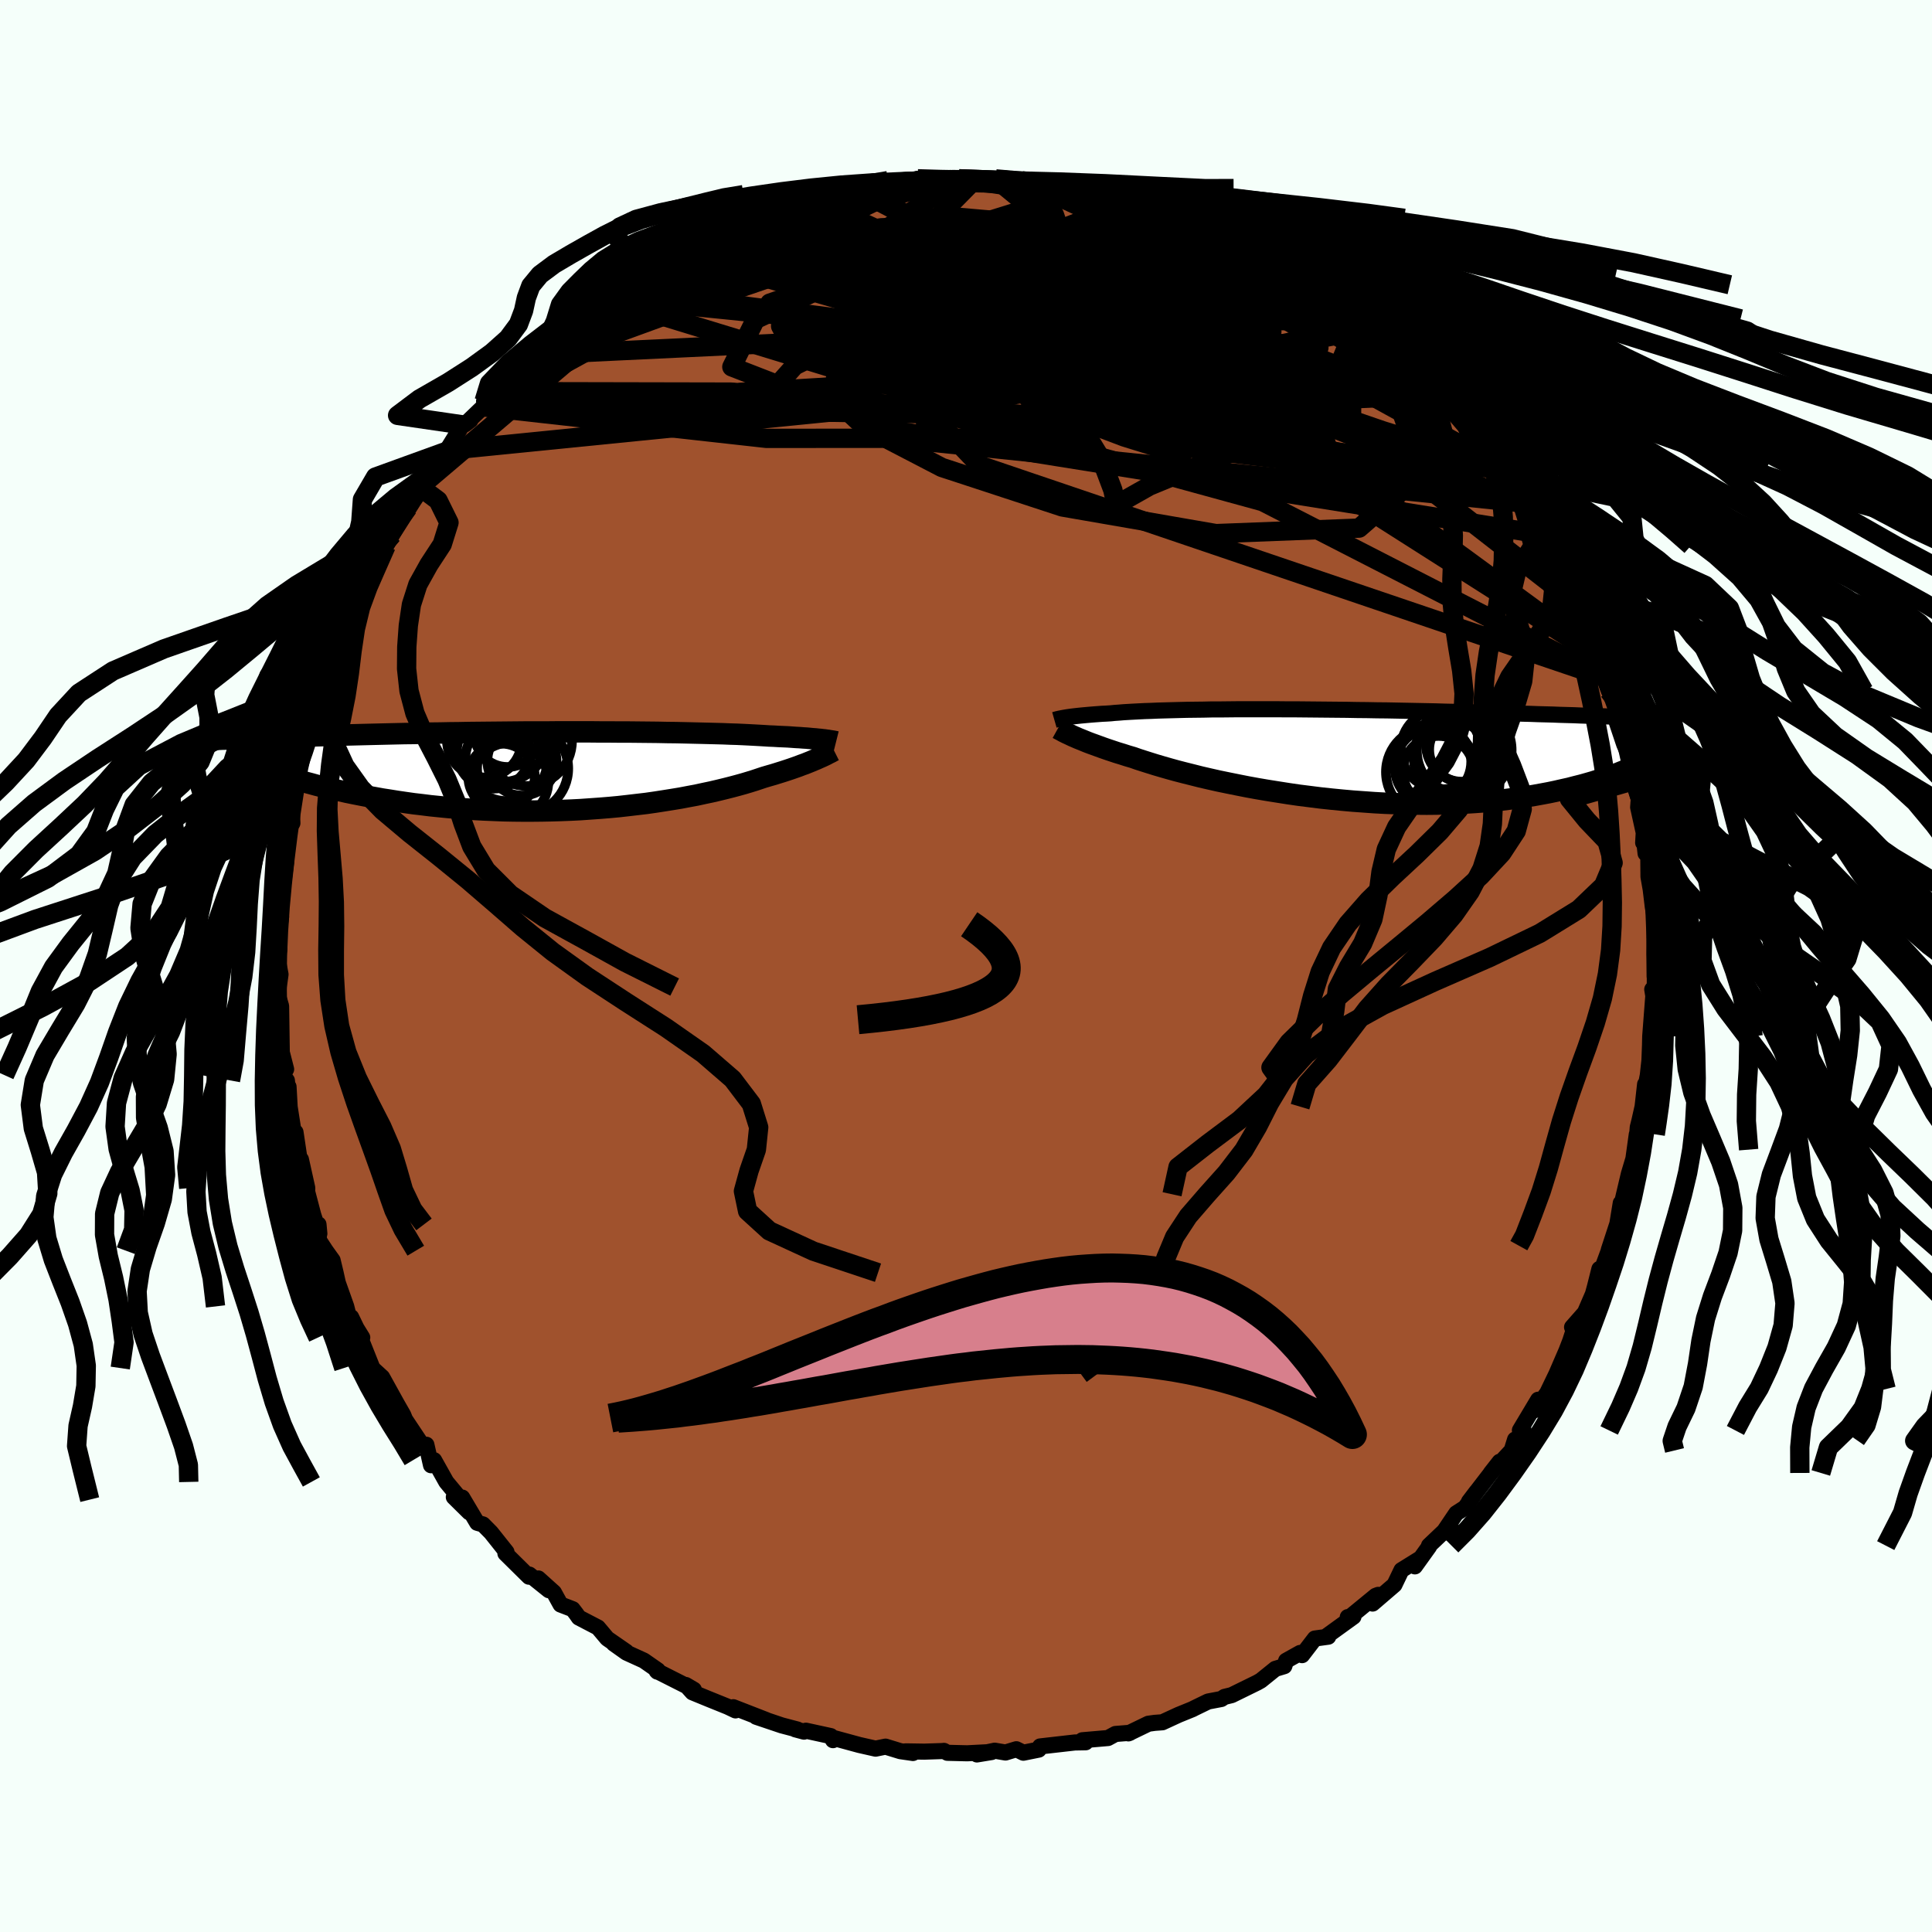 <svg xmlns="http://www.w3.org/2000/svg" width="500" height="500" viewBox="-100 -100 200 200"><defs><clipPath id="c"><path d="m26.12-3.24-.23-.03-.25-.02-.26-.03-.29-.02-.3-.03-.33-.03-.34-.02-.37-.03-.39-.02-.41-.03-.43-.03-.45-.02-.47-.02-.5-.03-.51-.02-.46-.03-.51-.03-.54-.03-.57-.03-.61-.03-.65-.03-.68-.02-.72-.03-.75-.02-.78-.02-.81-.02-.84-.02-.86-.02-.9-.02-.91-.01L9.06-4l-.96-.01-.98-.01-.99-.01H5.12L4.1-4.04H3.06l-1.04-.01h-3.16l-1.05.01h-2.12l-1.05.01-1.05.01-1.03.01-1.04.01-1.02.01-1.01.01-1 .02-.98.01-.97.02-.95.01-.94.02-.92.02-.9.01-.89.02-.86.02-.85.02-.83.02-.81.02-.78.02-.77.02-.75.02-.73.02-.72.02-.7.02-.68.02-.67.02-.64.02-.64.02-.61.02-.6.02-.58.02-.57.02-.55.02-.53.02-.52.02 1.99 3.66.46.16.48.15.5.15.51.16.53.15.54.16.57.15.58.16.6.15.62.15.64.15.65.14.67.15.69.14.71.14.73.14.74.13.77.14.78.12.81.13.82.12.85.12.86.1.88.11.89.09.91.09.93.08.93.07.96.06.96.05.97.04.99.04.99.02.99.01h1.01l1-.01 1.01-.02 1-.03 1.01-.04 1-.05 1-.07.99-.07.98-.08.97-.09.97-.11.94-.11.94-.11.91-.13.9-.14.88-.14.85-.14.84-.16.81-.15.78-.17.76-.16.73-.17.7-.17.67-.17.64-.17.61-.17.57-.17.55-.17.51-.17.48-.16.51-.15.49-.14.48-.15.45-.14.43-.14.42-.14.4-.14.37-.13.36-.14.34-.12.32-.13.3-.12.28-.12.27-.11.24-.11"/></clipPath><clipPath id="b"><path d="m-26.85-3.9.18-.03.2-.03.22-.03.24-.03.26-.03.27-.03.29-.03.32-.03.33-.03.35-.03.37-.03.4-.03.41-.03.43-.02.46-.03.39-.04.44-.03.47-.04.5-.03.54-.03.58-.03.61-.03.64-.02.68-.03.71-.02.74-.02.77-.02.8-.02.83-.01.86-.01.88-.02h.9l.93-.01.94-.01h3.95l1.01.01h1.03l1.04.01 1.04.01 1.04.01 1.05.01 1.05.01 1.05.02 1.04.01 1.04.02 1.04.01 1.02.02 1.02.02 1.01.02 1 .02.99.02.97.03.96.02.95.02.92.03.92.02.89.02.88.03.86.02.84.02.82.03.81.02.79.03.77.02.76.02.74.03.72.02.71.02.7.03.67.02.66.02.65.03.63.02.61.02.59.03.58.02L32.97.71l-.38.18-.39.19-.41.19-.43.19-.45.19-.47.19-.49.19-.51.18-.52.18-.55.18-.57.18-.59.17-.61.17-.64.16-.65.17-.68.15-.7.16-.72.15-.75.14-.77.14-.8.13-.82.13-.85.11-.87.11-.9.09-.92.09-.94.07-.97.06-.98.05-1.01.03-1.02.03-1.05.01-1.05-.01-1.08-.02-1.08-.03-1.1-.04-1.1-.06-1.11-.08-1.12-.08-1.12-.1-1.12-.11-1.12-.12-1.11-.14-1.11-.14-1.1-.16-1.08-.17-1.07-.17-1.06-.18-1.04-.19-1.01-.2-.99-.2-.97-.2-.93-.21-.91-.21-.87-.22-.84-.21-.81-.21-.76-.21-.73-.21-.68-.2-.64-.2-.6-.19-.56-.18-.51-.18-.58-.17-.56-.18-.53-.16-.51-.17-.48-.16-.46-.16-.44-.16-.41-.15-.39-.14-.37-.14-.34-.14-.32-.13-.3-.12-.27-.12-.26-.11"/></clipPath><filter id="a"><feTurbulence baseFrequency=".05" numOctaves="3" result="noise" type="noise"/><feDisplacementMap in="SourceGraphic" in2="noise" scale="2"/></filter></defs><rect width="100%" height="100%" x="-100" y="-100" fill="#F5FFFA"/><path fill="sienna" stroke="#000" stroke-linejoin="round" stroke-width="1.667" d="m71.29 1.06.08.61v.94l-.33-.19.11.67-.32 4.19-.02.89-.06 1.59-.17 1.56-.16.81-.12.11-.26 2.32-.32 1.42-.18.72-.18 2.31.08-1.58-.35 2.52-.47 1.57-.5 2.11-.36 1.55.02-.64-.35 2.14-.89 2.72.26-.53-.07.08-1.11 3-.05-.59-.46 1.83-.21.77-.83 1.92-1.33 1.51.15.37-.34 1.05-.39 1.01-1.05 2.43-1.12 2.32.48-.78-1.61 2.2.37-1.09-1.89 3.16.39.02-.83 1.31-.06-.37-.35 1.13-2.16 2.33.91-1.16-3.17 4.12.79-1.04-1.19 1.67-.92.59-1.39 2.06.8-.84L47.93 60l.01.1-1.47 2.05.48-.77-1.87 1.16-.73 1.52L42.09 66l.58-.9-.26.1-2.67 2.19-.22.01.59-.04-2.71 1.96.1.11-1.39.19-1.32 1.72-.2-.23-1.45.81-.19.56-.93.28-1.5 1.21-.37.21-2.65 1.3-.74.18-.33.22-1.37.26-1.4.68-.21.11-1.45.59-1.67.77-.8.06-.65.09-2.07 1 .16-.06-1.5.12-.77.42-2.66.23.16.13.19.08-1.12.02-3.6.41-.14.33-1.59.32-.73-.36-1.12.34-1.12-.19-1.84.39 1.52-.25-2.53.13-2.05-.05-.35-.2-.21.02-1.82.06-1.94-.03.76.17-1.31-.19-1.53-.47-1.03.21-1.68-.38-2.61-.71-.12.21-.23-.42-2.57-.56-.2.1-.9-.24.22.02-1.63-.43-2.64-.89 1.05.34-3.42-1.33.23.33-.8-.38-1.98-.8-1.68-.69-.68-.76.83.49-3.86-1.95.08.08.05-.14-1.45-1.01-1.8-.82-1.31-.93 1.3.84-1.98-1.37-.96-1.14-1.98-1.03-.28-.4-.36-.47-1.25-.48-.69-1.25-1.61-1.45 1.09 1.22L-45.2 63l-.04.22-2.44-2.41.11-.15-1.6-2.01-.83-.84-.6-.17-1.55-2.61.72 1.52-1.59-1.57.74.26-1.52-1.83-1.26-2.25-.32.52-.48-2.12-.41.08-1.9-2.85.59 1.35-.68-1.67-.67-1.17-1.51-2.73-.81-.74-.2-.21-1.21-3.04.16-.12-.6-.97-.55-1.14-.11.45-.4-1.56-.87-2.45-.23-1.04-.31-1.29-.71-.99-.7-1.07-.05-1.65.09.96-.64-1.97-.63-2.4.02-.35-.66-2.97-.09.32-.47-3.14.16 2.26-.86-5.48.19 2.29-.21-3.77.07 1.61-.24-2.26-.42-.55.34-.61-.45-1.76-.04-2.74-.03-2.04-.28-.96.04-1.01.18-1.31-.31-1.66.19-.97-.11-1.33.29-1.98-.27.23.06-1.24.08-.87.33-1.31.31-2.45-.17-.06.4-3.69.43-.33-.06-1.42-.17.08.19-.3.38-1.76.4-1.7.74-2.96.12-.53.56-1.58-.49.43.85-2.34v-.73l.58-1.53.76-.89.05-1.65.44-.66.8-1.92-.1.06.56-.75 1.04-2.39-.03-.07.87-2.61.63-.31.06.06.58-1.69.94-1.53.38-.7.24-.47 1.65-2.8 1.14-1.98-.94 1.52 1.02-1.69.42-.38 2.67-3.42-.34.57-.21-.15 1.88-3.04.82-.48-.57.44 1.89-1.82 1.02-1.58-.93.99 2.77-2.37-1.41 1.04 2.46-2.62 1-.83 1.16-.93.86-.88-.44.46 2.04-1.91.14-.39 2.95-1.71.49-.64-.97 1.24 3.16-2.74.09.23-.47.32 2.63-1.95 1.64-.73-.23-.26-.77.73 3.26-1.4 1.49-1.18-1.33.98 2.5-1.57 2.23-1.16-.3.16 1.63-.34.27-.17 1.69-.56.76-.64 1.14.14.34-.07 1.03-.9 2.04-.34.31.19.97-.18 3.16-1.04-2.17.64 2.17-.59.22-.18 2.33-.29 1.69-.05.34-.34 1.33.13.69-.32.9.14 1.21-.01 2.17-.13 1.65.05v.09l1.02.03 1.13-.16.9.12 1.78.07.72.03 1.34.19.22.26 2.57.39 1.49.27.53-.19.01-.14 1.23.61-.11.03 3.26.78 1.72.42-.27-.16 1.81.86.84.19 2.62.87-1.67-.52 3.03 1.49-.65-.19 1.05-.36 1.66.77.66.39 1.37 1.22 1.48.61 2.07 1.18-.54-.99-.11.28 2.51 1.31-.29.18 1.9.99-.7-.26 3.2 2.85 1.78.94.23-.28-.57-.01 1.36 1.36 2.08 1.36-.25.33 1.67.97.73.61-.43.21 2.48 2.1.24-.08 1 1.31.64 1.04 1.17 1.02.46.21.69.76-.04.47 1.47 2.31 1.35 1.31-.87-1.07 1.6 1.67v.4l1.33 2.51.73.53.04.07.65 1.63 1.23 1.53-.18.02 1.03 1.19.73 1.69.51 1.04 1.56 3.22-.52-1.07.23.3 1.47 4.15.2-.15.18-.06 1.17 2.58-.84-.74 1.53 4.07-.21-1.32 1.23 3.54-.2.51.55 1.5.39 1.8.07-.65.59 2.34.06 1.6.52 1.57.15-.41-.12 1.57.58 2.63-.06 1.04.12-.06.13 1.17.28.27.02 2.14.23 1.31.22 1.83.17.93.01 2.24.01-.05-.03 1.74.03 2.3.08.61" filter="url(#a)"/><path fill="#fff" d="m-26.85-3.9.18-.03.2-.03.22-.03.24-.03.26-.03.27-.03.29-.03.32-.03.33-.03.35-.03.37-.03.4-.03.41-.03.43-.02.46-.03.39-.04.44-.03.47-.04.5-.03.54-.03.58-.03.61-.03.64-.02.68-.03.71-.02.74-.02.77-.02.8-.02.83-.01.86-.01.88-.02h.9l.93-.01.94-.01h3.95l1.01.01h1.03l1.04.01 1.04.01 1.04.01 1.05.01 1.05.01 1.05.02 1.04.01 1.04.02 1.04.01 1.02.02 1.02.02 1.01.02 1 .02.99.02.97.03.96.02.95.02.92.03.92.02.89.02.88.03.86.02.84.02.82.03.81.02.79.03.77.02.76.02.74.03.72.02.71.02.7.03.67.02.66.02.65.03.63.02.61.02.59.03.58.02L32.97.71l-.38.18-.39.19-.41.19-.43.19-.45.19-.47.19-.49.19-.51.18-.52.18-.55.18-.57.18-.59.17-.61.17-.64.16-.65.17-.68.15-.7.16-.72.15-.75.14-.77.14-.8.13-.82.13-.85.11-.87.11-.9.09-.92.09-.94.07-.97.06-.98.05-1.01.03-1.02.03-1.05.01-1.05-.01-1.08-.02-1.08-.03-1.1-.04-1.1-.06-1.11-.08-1.12-.08-1.12-.1-1.12-.11-1.12-.12-1.11-.14-1.11-.14-1.1-.16-1.08-.17-1.07-.17-1.06-.18-1.04-.19-1.01-.2-.99-.2-.97-.2-.93-.21-.91-.21-.87-.22-.84-.21-.81-.21-.76-.21-.73-.21-.68-.2-.64-.2-.6-.19-.56-.18-.51-.18-.58-.17-.56-.18-.53-.16-.51-.17-.48-.16-.46-.16-.44-.16-.41-.15-.39-.14-.37-.14-.34-.14-.32-.13-.3-.12-.27-.12-.26-.11" filter="url(#a)" transform="translate(37.12 -21.82)"/><path fill="#fff" d="m26.12-3.24-.23-.03-.25-.02-.26-.03-.29-.02-.3-.03-.33-.03-.34-.02-.37-.03-.39-.02-.41-.03-.43-.03-.45-.02-.47-.02-.5-.03-.51-.02-.46-.03-.51-.03-.54-.03-.57-.03-.61-.03-.65-.03-.68-.02-.72-.03-.75-.02-.78-.02-.81-.02-.84-.02-.86-.02-.9-.02-.91-.01L9.06-4l-.96-.01-.98-.01-.99-.01H5.12L4.1-4.04H3.06l-1.04-.01h-3.16l-1.05.01h-2.12l-1.05.01-1.05.01-1.03.01-1.04.01-1.02.01-1.01.01-1 .02-.98.01-.97.02-.95.01-.94.02-.92.02-.9.01-.89.02-.86.02-.85.02-.83.02-.81.02-.78.02-.77.02-.75.02-.73.02-.72.02-.7.02-.68.02-.67.02-.64.02-.64.02-.61.02-.6.02-.58.02-.57.02-.55.02-.53.02-.52.02 1.99 3.66.46.16.48.15.5.15.51.16.53.15.54.16.57.15.58.16.6.15.62.15.64.15.65.14.67.15.69.14.71.14.73.14.74.13.77.14.78.12.81.13.82.12.85.12.86.1.88.11.89.09.91.09.93.08.93.07.96.06.96.05.97.04.99.04.99.02.99.01h1.01l1-.01 1.01-.02 1-.03 1.01-.04 1-.05 1-.07.99-.07.98-.08.97-.09.97-.11.94-.11.94-.11.91-.13.9-.14.88-.14.85-.14.84-.16.81-.15.78-.17.76-.16.73-.17.7-.17.67-.17.64-.17.61-.17.57-.17.55-.17.51-.17.48-.16.51-.15.49-.14.48-.15.45-.14.43-.14.42-.14.4-.14.37-.13.36-.14.34-.12.32-.13.3-.12.28-.12.27-.11.24-.11" filter="url(#a)" transform="translate(-40.97 -20.19)"/><g fill="none" stroke="#000" transform="translate(37.12 -21.82)"><path stroke-linejoin="round" stroke-width="1.667" d="m-27.97-3.65.07-.02.07-.02.08-.02.09-.03.11-.02.11-.03.12-.02.14-.03.16-.03.17-.03.18-.03.2-.03.22-.03.24-.03.26-.03.27-.03.29-.03.32-.03.33-.03.35-.03.37-.03.4-.03.41-.03.43-.02.46-.03.39-.04.44-.03.47-.04.5-.03.54-.03.58-.03.61-.03.64-.02.68-.03.71-.02.74-.02.77-.02.8-.02.83-.01.86-.01.88-.02h.9l.93-.01.94-.01h3.95l1.01.01h1.03l1.04.01 1.04.01 1.04.01 1.05.01 1.05.01 1.05.02 1.04.01 1.04.02 1.04.01 1.02.02 1.02.02 1.01.02 1 .02.99.02.97.03.96.02.95.02.92.03.92.02.89.02.88.03.86.02.84.02.82.03.81.02.79.03.77.02.76.02.74.03.72.02.71.02.7.03.67.02.66.02.65.03.63.02.61.02.59.03.58.02.57.02.55.02.53.02.52.02.5.02.49.02.47.02.46.02.44.02.43.02" filter="url(#a)"/><path stroke-linejoin="round" stroke-width="2.222" d="m-27.61-2.76.09.05.11.06.12.06.13.07.14.08.16.08.18.09.2.09.21.1.23.11.26.11.27.12.3.12.32.13.34.14.37.14.39.14.41.15.44.16.46.16.48.16.51.17.53.16.56.18.58.17.51.18.56.18.6.19.64.2.68.2.73.21.76.21.81.21.84.21.87.22.91.21.93.21.97.2.99.2 1.01.2 1.04.19 1.06.18 1.07.17 1.08.17 1.1.16 1.11.14 1.11.14 1.12.12 1.12.11 1.12.1 1.12.08 1.11.08 1.1.06 1.1.04 1.08.03 1.08.02 1.05.01 1.05-.01 1.02-.03L13.64 5l.98-.05.97-.06.94-.07.92-.09.9-.09.87-.11.85-.11.82-.13.8-.13.77-.14.75-.14.72-.15.7-.16.68-.15.65-.17.64-.16.61-.17.59-.17.57-.18.55-.18.52-.18.51-.18.49-.19.47-.19.45-.19.43-.19.41-.19.39-.19.38-.18.35-.19.34-.19.33-.19.3-.18.3-.18.27-.18.26-.18.25-.18.23-.17.22-.17" filter="url(#a)"/><circle cx="14.147" cy="-.581" r="3.318" clip-path="url(#b)" filter="url(#a)"/><circle cx="13.227" cy=".454" r="3.978" clip-path="url(#b)" filter="url(#a)"/><circle cx="11.247" cy=".664" r="3.934" clip-path="url(#b)" filter="url(#a)"/><circle cx="12.027" cy="-.591" r="4.138" clip-path="url(#b)" filter="url(#a)"/><circle cx="11.367" cy="1.209" r="4.112" clip-path="url(#b)" filter="url(#a)"/><circle cx="14.477" cy="-1.151" r="3.986" clip-path="url(#b)" filter="url(#a)"/><circle cx="11.787" cy="1.679" r="3.676" clip-path="url(#b)" filter="url(#a)"/><circle cx="14.457" cy="-.516" r="4.908" clip-path="url(#b)" filter="url(#a)"/><circle cx="13.232" cy="-.226" r="3.882" clip-path="url(#b)" filter="url(#a)"/><circle cx="11.057" cy="1.739" r="4.702" clip-path="url(#b)" filter="url(#a)"/></g><g fill="none" stroke="#000" transform="translate(-40.97 -20.19)"><path stroke-linejoin="round" stroke-width="2.222" d="m27.52-3.02-.08-.02-.1-.02-.1-.02-.12-.02-.13-.02-.14-.02-.16-.03-.17-.02-.19-.03-.21-.02-.23-.03-.25-.02-.26-.03-.29-.02-.3-.03-.33-.03-.34-.02-.37-.03-.39-.02-.41-.03-.43-.03-.45-.02-.47-.02-.5-.03-.51-.02-.46-.03-.51-.03-.54-.03-.57-.03-.61-.03-.65-.03-.68-.02-.72-.03-.75-.02-.78-.02-.81-.02-.84-.02-.86-.02-.9-.02-.91-.01L9.06-4l-.96-.01-.98-.01-.99-.01H5.12L4.1-4.04H3.06l-1.04-.01h-3.16l-1.05.01h-2.12l-1.05.01-1.05.01-1.03.01-1.04.01-1.02.01-1.01.01-1 .02-.98.01-.97.02-.95.01-.94.02-.92.02-.9.01-.89.02-.86.02-.85.02-.83.02-.81.02-.78.02-.77.02-.75.02-.73.02-.72.02-.7.02-.68.02-.67.02-.64.02-.64.02-.61.02-.6.02-.58.02-.57.02-.55.02-.53.02-.52.02-.5.02-.49.01-.47.02-.46.02-.44.02-.43.02-.42.02-.4.01-.38.02-.38.02m64.13 1.14-.1.05-.1.05-.12.07-.14.07-.15.07-.16.09-.18.09-.19.09-.22.1-.23.1-.24.11-.27.11-.28.12-.3.12-.32.13-.34.12-.36.14-.37.13-.4.14-.42.14-.43.14-.45.14-.48.15-.49.14-.51.15-.48.16-.51.17-.55.17-.57.17-.61.17-.64.17-.67.17-.7.17-.73.17-.76.16-.78.17-.81.15-.84.16-.85.14-.88.14-.9.14-.91.13-.94.11-.94.11-.97.11-.97.09-.98.08-.99.07-1 .07-1 .05-1.01.04-1 .03-1.01.02-1 .01h-1.01l-.99-.01-.99-.02-.99-.04-.97-.04-.96-.05-.96-.06-.93-.07-.93-.08-.91-.09-.89-.09-.88-.11-.86-.1-.85-.12-.82-.12-.81-.13-.78-.12-.77-.14-.74-.13-.73-.14-.71-.14-.69-.14-.67-.15-.65-.14-.64-.15-.62-.15-.6-.15-.58-.16-.57-.15-.54-.16-.53-.15-.51-.16-.5-.15-.48-.15-.46-.16-.44-.15-.42-.15-.41-.15-.39-.15-.38-.15-.36-.14-.34-.14-.33-.14-.31-.14-.3-.14" filter="url(#a)"/><circle cx="-7.111" cy=".608" r="3.438" clip-path="url(#c)" filter="url(#a)"/><circle cx="-8.891" cy="-3.197" r="3.874" clip-path="url(#c)" filter="url(#a)"/><circle cx="-4.926" cy="-.247" r="4.718" clip-path="url(#c)" filter="url(#a)"/><circle cx="-6.606" cy="-1.152" r="4.268" clip-path="url(#c)" filter="url(#a)"/><circle cx="-5.001" cy="-1.032" r="3.58" clip-path="url(#c)" filter="url(#a)"/><circle cx="-4.491" cy="-3.117" r="4.672" clip-path="url(#c)" filter="url(#a)"/><circle cx="-6.251" cy="1.063" r="3.99" clip-path="url(#c)" filter="url(#a)"/><circle cx="-7.946" cy="-1.967" r="3.798" clip-path="url(#c)" filter="url(#a)"/><circle cx="-7.116" cy="-3.697" r="4.844" clip-path="url(#c)" filter="url(#a)"/><circle cx="-6.501" cy="-3.797" r="3.386" clip-path="url(#c)" filter="url(#a)"/></g><g fill="none" stroke="#000" stroke-linejoin="round" stroke-width="2"><path d="m45.01-63.26.37.51.19.56v.51l-.35.39-.8.22-1.3.01-1.84-.2-2.4-.41-2.97-.6-3.52-.79-4.09-.99-4.7-1.23-5.38-1.51-6.11-1.79-6.87-2.01-7.61-2.21-8.31-2.45" filter="url(#a)"/><path d="m51.3-56.84.45.71.33.83.2.73-.05.48-.35.27-.64.12h-.93l-1.25-.14-1.58-.31-1.96-.52-2.37-.74-2.77-.95-3.19-1.17-3.6-1.39-4.05-1.61L25-62.38l-5.09-2.14-5.69-2.45-6.26-2.76-6.71-3.06-6.83-3.47m29.32-.62-.23.12.89.56 1.2.67 1.41.79 1.61.98 1.75 1.16 1.84 1.27 1.83 1.3 1.78 1.28 1.7 1.23 1.62 1.21 1.57 1.2 1.54 1.2 1.49 1.19 1.42 1.15 1.32 1.02 1.14.83.93.63.68.49.42.4m-82.44-14.21 2.42-1.14 1.52-.75 1.34-.63 1.44-.63 1.51-.6 1.51-.55 1.48-.49 1.44-.45 1.38-.42 1.31-.4 1.22-.37 1.13-.35 1.03-.32.9-.28.73-.23.5-.17.24-.1-.03-.04-.23.02-.38.09-.59.18-1.08.33" filter="url(#a)"/><path d="m18.47-78.8 1.49.64 1.25.47 1 .38.75.31.54.22.33.13.12.04-.16-.03-.49-.08-.88-.18-1.29-.34-1.73-.52-2.23-.72-2.86-.88" filter="url(#a)"/><path d="m5.76-81.29.92.12 1.26.27 1.55.36 1.7.39 1.67.38 1.53.34 1.4.33 1.3.33 1.27.34 1.2.34 1.04.32.79.23.45.12.06-.02-.49-.17M.93-81.35l1.13.05 1.45.18 1.71.32 1.92.46 2.07.56 2.2.66 2.3.73 2.34.74 2.32.75 2.24.73 2.13.72 2 .69 1.85.6 1.72.49 1.55.4 1.33.32.93.18m-68.18 2.57 2.05-1.42 1.23-.78.85-.49.81-.41.86-.41.84-.43.75-.38.61-.32.42-.19.18-.04-.1.16-.42.34-.73.52-1.06.69-1.42.87-1.82 1.07-2.32 1.32-2.92 1.69m72.85-3.28.2.35.5.54.54.66.38.63v.46l-.47.25-.94.08-1.35-.04-1.76-.15-2.19-.28-2.68-.43-3.24-.59-3.8-.75-4.37-.91-4.91-1.09-5.43-1.29-6.04-1.49-6.91-1.65" filter="url(#a)"/><path d="m6.48-81.26 1.18.27 1.44.42 1.66.48 1.69.52 1.65.57 1.68.65 1.8.75 1.93.83 2.04.88 2.08.9 2.04.9 1.95.88 1.84.84 1.69.79 1.54.72 1.36.62 1.19.51 1.04.41.94.36.9.42.69.47" filter="url(#a)"/><path d="m8.04-80.81 2.05.31 1.38.18 1.01.14.94.19 1.01.26 1.12.31 1.18.33 1.12.32.97.29.76.25.52.19.26.12-.03.03-.3-.04-.53-.13-.76-.18-1.01-.23-1.33-.28-1.78-.37-2.28-.52-2.7-.72m31.08 13.09-2.12 5.16-15.33-5.8-12.62-3.52-7.95-.2-3.55 1.71.07 2.26 2.47 1.85 3.81 1.07 4.37.59 4.29.74 3.43 1.22 1.89 1.33.13.59-1.22-.77-2.26-1.93-3.91-2.09-6.84-1-9.25.93-5.9 3.09L-1-56.77l31.71 8.7L66.34-29.8" filter="url(#a)"/><path d="M57.6-47.88 37-51.93l-16.66-2.03L14.03-56l-2.01-1.96-1.38-1.2-1.69-.61-.87-.31 1.39-.12 3.81-.07 4.86-.33 4.04-.77 1.77-.91-1.21-.35-4.51.77-8.04 1.82-11.18 1.95-12.09.76-7.76-1.32 3.11-3.49 12.24-6.08-15.1-10.07" filter="url(#a)"/><path d="M27.16-75.69 8.44-73.76l-18.33 3.58-1.83 2.59 8.24 1.75 7.37.93 1.09.02-3.71-.57-3.88-.52-.85-.02 1.93.54 2 .81-.54.59-3.31-.19-3.15-1.19 2.02-1.48 10.31.03 10.19.87-27.59-14.47" filter="url(#a)"/><path d="m-43.05-65.06 32.1-9.41 7.74-1.55 4.95 2.79 6.79 3.84 5.71 2.29 1.89-.14-2.25-1.93L9-71.66l-5.47-1.95-4.31-.91-2.13-.08.19.16 1.91-.22 2.63-.77 2.35-.97 1.18-.52-.81.46-3.28 1.45-4.13 1.89.66 1.2 11.44-1.44 4.64-6.51" filter="url(#a)"/><path d="m-46.07-62.42 30.47-10.43 1.26-.29-6.74 1.35-4.46.09.11-1 4.04-1.41 6.29-1.37 6.33-.94 4.3-.17.95.82-3.07 1.95-6.94 2.86-6.78 2.34 6.43-1.62 38.33-5.86" filter="url(#a)"/><path d="M65.86-31.81 23.61-58.7l-28.07-9.25-12.7-2.95-1.8-.48 4.77.89 6.76 1.98 4.81 2.34.96 1.49-2.24-.19-3.28-1.55-2.31-1.5.2.17 4.92 2.91 10.83 5.61 4.83 5.02-49.16-15.04m85.9 8.83 2.55 9.71-12.61-2.61L27.1-59.4l-3.35-3.5.35-.1-.71 1.28-2.61.72-1.81-.28 1.75-.59 5.11-.24 5.67-.08 4.27-.23 4.58.97 7.11 3.79.57-2.76" filter="url(#a)"/><path d="m-28.04-74.99 32.85.26 13.89 1.95L25.74-71l2.66.92.52.71-.5.72-1.41.51-2.11.32-1.98.51-1.06 1.15-.11 1.8-.07 1.97-1.21 1.44-3.15.4-5.02-.75-6-1.59-5.42-1.92-2.88-1.7 1.37-1.02 6.08-.05 9.35.84 10.63 1.76 13.4 4.23 15.94 8.76" filter="url(#a)"/><path d="m57.56-47.95-61.7-6.33-.13-5.84 16.81-2.56 13.72-1.28 5.4-1.71-1.67-2.53-5.73-2.96-7.19-2.72-7.17-2.05-6.37-1.2-4.94-.43-2.73.21.1.83 3.16 1.57 6.18 2.46 8.26 3.2 5.12 2.88-12.66.74-51.09 2.42" filter="url(#a)"/><path d="m40.49-66.99-34.5.82-1.84-2.23-.21-2.07-1.1-.9-1.59-.51-1.37-.65-.46-.69.11-.5-.49-.4-2.02-.47-3.34-.49-3.53-.17-2.58.67-1.06 2.39 1.6 6.35 13.28 14L66.34-29.8" filter="url(#a)"/><path d="M63.13-37.56 37.75-57.3l-7.6-3.57L26-62.29l-5.17-1.5-8.09-1.9-8.88-1.71-5.87-.44-.65 1.54L1.5-63l6.98 4.05 7.5 3.57 5.6 2.19.78.28-5.97-1.85-9.68-3.66-2.92-4.18 11.83-4.44-1.75-12.83" filter="url(#a)"/><path d="M49.03-59.11 6.94-57.23l8.97.25 9.32 1.74.85.84-4.53-1.12-7.11-2.74-8.29-3.53-7.71-3.49-5-2.81-1.16-1.78 1.84-.8 2.49-.29.6-.36-2.56-.8-4.4-1.29-2.64-1.47-2.01-.06-23.96 6.33" filter="url(#a)"/><path d="M-29.53-73.81 6.69-63.18l-3.61-3.25-4.68-2.63-.52-.31 2.52.9 4.14 1.02 4.55.68 3.91.39 2.33.42-.09.66-3.11.8-6.01.72-7.67.54-7.19.65-4.59 1.24-.69 2.27 3.58 3.35 7.94 4.12 12.47 4.09 15.91 2.76 14.81-.57 6.61-5.76-3.42-9.7 1.13-2.47" filter="url(#a)"/><path d="m3.08-81.48 20.85 17.17-6.91-.86-3.68-1.28.77-.17 1.02.19-.6.22-2.3.16-3.98-.04-5.67-.56-6.69-1.31-6.27-1.99-4.41-2.2-1.82-1.8 1.24-.89 5.47.48 11.56 2.61 17.87 5.69 17.97 6.19-4.76-12.42" filter="url(#a)"/><path d="m13.87-79.87 4.37 3.52-3.28 4.13-1.63 3.14-.09 1.31-.66.06-1.21-.01-.77.57.14 1.08.87 1.13 1.18.79 1.11.25.53-.36-.86-1-3.1-1.47-5.65-1.39-7.23-.62-6.29.47-2.21 1.09 3.29.54 5.5-1.18v-3.19l-7.68-4.23 9.08-6.25" filter="url(#a)"/><path d="m-11.6-80.44 6.66 3.18 16.96 9.85 14.56 8.42 4.63 3.04-3.36-1.54-6.45-3.84-6.56-4.17-6.37-3.42-6.65-2.36-6.4-1.46-4.38-.85-.61-.34 3.17.22 4.37.77 1.19.94-5.33.63-9.82.52-2.54.18 31.16-9.67" filter="url(#a)"/><path d="m35.51-70.78-26.18.18-4.61 2.27.79 2.5 6.77 2.78 10.16 2.45 10.23 2.2 8.41 2.55 5.38 2.83.71 1.91-5.95-.59-13.52-3.78-19.24-5.89-19.97-5.46-15.47-2.02-12.09 4.41-17.47 14.84" filter="url(#a)"/><path d="m-16.04-79.46 35.8 16.73-2.47-4.85-6.91-4.11-1.19.88 5.61 4.29 9.16 4.95 8.57 3.64 5.4 1.56 1.98-.3.01-1.41-.1-1.64 1.06-.94 2.75.81 3.72 2.8-.08.28-16.6-16.7" filter="url(#a)"/><path d="m38.71-67.93-11.22-4.19-5.45-.71-4.21.29 1.04 3.02 5.3 5.01 5.23 4.94 1.63 3.63-2.59 2.42-4.89 1.95-4.57 1.89-2.65 1.5-.81.35-.32-1.45-1.21-3.21-2.47-4.05-2.98-3.44-2.5-1.61-2.09.5-3.37 1.74-6.76 1.43-9.98-.1-7.13-1.37 10.84-.66 57.76-2.39" filter="url(#a)"/><path d="m41.51-65.92-5.65 1.11-1.47 2.1-8-3.28-11.1-4.54-9.06-3.29-3.8-1.48 1.52.03 4.07.96 2.81 1.26-1.26 1.18-5.73 1.04-8.04 1.12-6.85 1.38-2.62 1.51 2.94 1.25 8.12.8 12.59.63 16.13-.17 3.08-9.77" filter="url(#a)"/><path d="M49.03-59.11 28.56-70.83l-8.92-3.23-5.72.47-5.46 2.63-6.77 3.4-6.61 3.24-3.68 2.44.66 1.1 4.13-.61 5.33-2.11 4.45-2.81 2.72-2.55 1.61-1.64 1.86-.66h2.78l2.32.56-1.28 1.86-6.43 4.61-2.46 7.64 48.41 5.1" filter="url(#a)"/><path d="m48.03-60.42-25.99.53L-.4-61.15l-1.73-3.37 7.81-3.63 7.13-2.98 3.61-1.72 1.96.03 2.78 1.86 4.3 3.07 4.72 3.32 3.17 2.74-.24 1.73-4.83.43-9.21-1.34L7.8-64.5l-8.95-4.76-1.73-2.71L9.31-67l48.25 19.05" filter="url(#a)"/><path d="m-49.98-57.88 29.32 3.26 25.59-.02 3.22-4.74-7.77-4.84-6.74-3.33-.81-1.96 3.95-1.1 4.96-.63 2.71-.43-.81-.24-3.58.13-4.08.73-1.84 1.46 2.58 2.13 7.52 2.57 10.93 2.85 11.3 2.98 8.36 2.88 2.44 2.02-6.92-.06-20.61-2.57-34.1-2.62-24.6-.05" filter="url(#a)"/><path d="m-53.45-53.4 59.71-5.97 18.52-1.04 2.26-.74-3.7.13-7.04-.5-7.91-2.15-6.41-3.05-4.68-2.51-3.92-1.17-2.74-.02.48.64 3.27 1.46-.88 2.56-11.8.62 3.53-14.31" filter="url(#a)"/><path d="m23.74-76.88 9.42 9.91-9.76 1.87-11.07-1.18-5.31-1.13-.34-.79 2.57-1.01 3.64-1.46 2.99-1.69 1.06-1.6-1.12-1.27-2.37-.85-2.06-.39-.48.12 1.25.66 1.88 1.2 1.02 1.87.28 3.06 4.18 5.7 17.87 11.21 28.47 20.84" filter="url(#a)"/><path d="m-49.98-57.88 58.75.91 10.31.05 2.56 1.21 3.46-.02 1.87-2.42-1-3.56-3.05-2.62-4.44-.62-6.24.86-8.38.96-9.53-.04-8.38-1.13-4.85-1.4-.29-.54 3.52 1 5.25 2.16L-5.95-61l1.12.72-4-.89-6.84-3.42L.93-81.44" filter="url(#a)"/><path d="m29.19-74.08-40.4 6.54 5.58-.42 15.9 1.79 10.93 3.94 4.28 3.73 1 1.43.03-1.75-.91-4.28-1.98-4.88-1.6-3.2 1.04-.38 4.44 1.79 6.25 2.26 6.43 2.19 3.41.76" filter="url(#a)"/><path d="m-37.87-69.25 40.29 4.07-3.14-4.69-6.23-3.5-.74-1.15 4.08.75 6.56 2.25 6.4 3.14 4.02 3.09 1.39 2.2 1.12.98 3.77-.08 6.78-.9 6.99-1.46 4.59-1.22 1.73-.64-7.54-6.87" filter="url(#a)"/><path d="m21.12-77.75 2.35 8.15-9.07-1.07.82.46 6.08 2.24 4.39 2.13-.58 1.05-5.69-.04-8.74-.68-8.29-.7-4.49-.04.39.98 2.96 1.56.6.72-6.03-1.54-6.96-3.75 28.16-10.78" filter="url(#a)"/><path d="m59.48-44.72-66.6-10.66-17.12-6.64 2.44-4.9 8.66-4.05 9.62-2.5 9.31-.5 8.69 1.15 7.64 1.95 6.15 2.02 4.46 1.77 2.78 1.57L36.53-64l-.97 1.42-2.95 1.18-4.12.81-3.59.48-1.24.23 1.37-.27 1.51-1.57-2.82-3.67-10.34-5.33-16.43-4.62-16.39-1.03-10.09 2.56m99.75 60.99 10.8 2-1.04 2.55-2.42 2.63-1.31 2.59-.06 2.51.9 2.47 1.56 2.49 1.92 2.52 1.94 2.54 1.65 2.55 1.18 2.51.68 2.46.33 2.39.24 2.34.44 2.28.9 2.22 1.42 2.2 1.77 2.19 1.74 2.2 1.29 2.24.6 2.26-.06 2.24-.45 2.16-.58 2.07-.79 1.97-1.42 1.98-2.17 2.1-.79 2.64M-.72-81.49l1.88.07 2.5.09 2.75.18 2.71.26 2.73.33 2.9.4 3.11.47 3.15.53 3 .6 2.81.67 2.72.74 2.83.81 3.12.87 3.41.92 3.64.99 3.71 1.05 3.7 1.13 3.72 1.22 3.85 1.32 4.14 1.39 4.51 1.46 4.79 1.51 4.91 1.54 4.92 1.57 5.03 1.62 5.39 1.68 5.91 1.74 6.09 1.81 5.41 1.86 4.04 1.85 3.24 1.72 4.84 1.21" filter="url(#a)"/><path d="m-.72-81.49 1.91.07 2.25.09 2.47.17 2.52.27 2.49.33 2.46.4 2.46.46 2.47.53 2.52.6 2.59.67 2.69.74 2.9.8 3.2.87 3.59.92 3.98.98 4.26 1.05 4.36 1.12 4.19 1.22 3.82 1.31 3.34 1.4 2.92 1.46 2.72 1.51 2.87 1.53 3.28 1.57 3.84 1.61 4.34 1.67 4.65 1.74 4.69 1.81 4.42 1.9 3.99 1.95 3.7 2.26" filter="url(#a)"/><path d="m-2.89-81.36 2.9-.02 2.1.05 2.01.11 2.09.2 2.17.27 2.23.36 2.32.45 2.42.53 2.51.62 2.56.67 2.56.72 2.53.74 2.53.79 2.55.84 2.61.93 2.67 1.02 2.71 1.13 2.73 1.22 2.71 1.31 2.66 1.38 2.64 1.43 2.63 1.48 2.65 1.53 2.63 1.58 2.54 1.63 2.43 1.63 2.3 1.63 2.15 1.61 1.97 1.51 2.05.95" filter="url(#a)"/><path d="m-4.1-81.35 2.76-.06 2.37.02 2.44.09 2.49.17 2.4.25 2.27.33 2.19.39 2.23.46 2.37.52 2.56.59 2.76.66 2.9.73 2.99.8 3.04.87 3.03.91 3 .97 2.92 1.03 2.86 1.11 2.84 1.21 2.9 1.31 2.99 1.4 3.09 1.46 3.1 1.5 3.04 1.52 2.99 1.56 3.01 1.59 3.11 1.65 3.14 1.71 3.55 1.91 5.86 2.7" filter="url(#a)"/><path d="m-5-81.49 2.41.07 2.37.04 2.17.07 2.1.12 2.12.2 2.14.28 2.17.37 2.21.45 2.24.54 2.24.61 2.21.68 2.15.71 2.08.76 2.03.81 1.98.88 1.96.95 1.95 1.05 1.95 1.14 1.93 1.23 1.91 1.32 1.88 1.38 1.83 1.45 1.8 1.49 1.75 1.54 1.7 1.58 1.64 1.61 1.57 1.62 1.48 1.63 1.41 1.65 1.34 1.67 1.31 1.74 1.29 1.82 1.3 1.93 1.31 2.06 1.37 2.25 1.55 2.68 1.88 3.55" filter="url(#a)"/><path d="m-7.36-80.96 1.66-.18 2.03-.13 2.37-.07h2.67l2.94.08 3.15.15 3.29.23 3.32.29 3.23.37 3.07.43 2.93.49 2.91.55 3.07.63 3.37.69 3.78.78 4.18.84 4.47.9 4.57.92 4.45.91 4.32.91 4.72 1.03 6.61 1.51 10.43 2.64" filter="url(#a)"/><path d="m-7.36-80.96 1.36-.19 2.04-.12 2.35-.07 2.43.02 2.42.08 2.4.17 2.41.24 2.48.32 2.62.39 2.78.46 2.94.52 3.03.59 3.09.67 3.1.73 3.08.8 3.01.86 2.93.93 2.85.98 2.82 1.05 2.84 1.13 2.93 1.22 3.07 1.31 3.25 1.39 3.43 1.46 3.62 1.5 3.78 1.55 3.88 1.57 3.91 1.63 3.89 1.68 3.99 1.74 4.3 1.81 4.74 1.86 4.74 1.86 3.72 1.72 1.85 1.22" filter="url(#a)"/><path d="m-11.38-80.62 3.12-.28 2.37-.2 2.18-.14 2.09-.07 2.01.01 1.91.08 1.75.16 1.59.23 1.39.31 1.24.38 1.15.44 1.14.51 1.24.58 1.37.65 1.5.72 1.57.79 1.49.85 1.25.9.9.96.5 1.02.18 1.1-.03 1.19-.11 1.3-.05 1.41.03 1.47.09 1.5-.03 1.5-.25 1.54-.35 1.63-.26 1.72-.9 1.52" filter="url(#a)"/><path d="m-11.6-80.44 2.29-.4 2.14-.28 2.19-.15 2.23-.06h2.22l2.2.06 2.19.12 2.19.19 2.24.26 2.28.33 2.33.43 2.37.51 2.41.58 2.39.65 2.37.69 2.32.73 2.29.76 2.3.82 2.33.89 2.39.99 2.43 1.1 2.45 1.21 2.42 1.3 2.35 1.37 2.26 1.4 2.25 1.43L50.71-64l2.93 1.67 3.03 1.99" filter="url(#a)"/><path d="m-11.6-80.44 2.21-.4 2.11-.28 2.17-.15 2.27-.07h2.32l2.35.05 2.43.11 2.55.17 2.79.24 3.11.31 3.45.39 3.74.49 3.85.58 3.77.65 3.59.7 3.51.7 3.78.69 4.51.71 5.59.8 6.62.9 6.83.98 5.34 1.18" filter="url(#a)"/><path d="m-11.6-80.49.81-.12 1.63-.25 1.93-.22 2.1-.15 2.24-.07h2.37l2.49.06 2.61.12 2.74.19 2.83.26 2.91.34 3.02.43 3.15.51 3.32.59 3.51.64 3.68.7 3.83.73 3.96.78 4.11.84 4.27.92 4.45 1.01 4.59 1.11 4.68 1.21 4.65 1.3 4.53 1.37 4.31 1.42 4.03 1.48 3.81 1.53 3.84 1.6 4.29 1.64 5.07 1.64 5.49 1.54 4.39 1.26" filter="url(#a)"/><path d="m-14.76-79.45 1.44-.47 2.11-.46 2.29-.36L-6.6-81l2.35-.17 2.44-.09 2.54-.01 2.65.06 2.77.13 2.89.21 2.99.28 3.05.34 3.12.42 3.2.47 3.35.55 3.61.61 3.92.68 4.27.76 4.56.84 4.74.92 4.62.96 4.08.9 3.35.73 4.5.9" filter="url(#a)"/><path d="m-19.45-78.15 1.48-.73 1.66-.59 1.45-.5 1.5-.42 1.85-.33 2.29-.25 2.61-.17 2.77-.09 2.85-.02 2.9.04 3.01.11 3.18.17 3.4.25 3.59.32 3.67.41 3.63.49 3.48.57 3.33.63 3.22.69 3.22.71 3.32.75 3.47.8 3.67.88 3.92.97 4.26 1.08 4.73 1.22 5.3 1.32 5.83 1.38 5.95 1.39 4.78 1.35 2.23 1.49M70.16-13.8l1.09 1.26 1.3 1.94 1.61 2.36 2.28 2.53L79-3.17l2.27 2.5 1.69 2.48 1.18 2.49.87 2.52.62 2.54.29 2.54-.16 2.51-.62 2.46-.89 2.4-.88 2.34-.56 2.27-.08 2.23.39 2.18.67 2.17.66 2.2.33 2.25-.19 2.29-.64 2.29-.87 2.18-.96 2.03-1.2 1.95-1.27 2.43" filter="url(#a)"/><path d="m-21.35-77.65 1.71-.58 1.84-.61 1.99-.57 1.99-.5 1.94-.42 1.95-.35 2.01-.26 2.13-.19 2.23-.1 2.3-.05 2.34.02 2.38.08 2.4.15 2.45.21 2.51.27 2.58.36 2.71.45 2.87.56 3.03.68 3.06.76 2.81.74 2.21.56 1.56-.02" filter="url(#a)"/><path d="m-23.04-77.09 1.01-.83 1.36-.57 2.06-.51 2.16-.47 2.1-.43 2.13-.38 2.26-.33 2.43-.25 2.64-.18 2.81-.1 2.96-.01 3.07.05 3.1.14 3.09.21 3.09.29 3.13.36 3.26.43 3.49.5 3.77.57 4.03.64 4.21.71 4.31.77 4.39.84 4.49.91 4.61.95 4.71 1.02 4.64 1.1 4.4 1.19 4.06 1.3 3.85 1.4 4.02 1.47 4.6 1.51 5.33 1.51 5.86 1.55 6.09 1.63 6.51 1.73 8.45 1.53" filter="url(#a)"/><path d="m-23.31-76.92 1.72-.65 1.61-.63 1.57-.61 1.59-.56 1.69-.5 1.89-.43 2.11-.34 2.34-.27 2.53-.18 2.67-.11 2.78-.05 2.87.03 2.94.09 3.03.15 3.14.22 3.27.3 3.5.37 3.86.47 4.41.57 5.05.64 5.6.69 5.74.7 5.33.68 4.47.7 3.7.79 3.58.92 4.88.65" filter="url(#a)"/><path d="m-24.94-76.58-2.73-.63.51-.64 2.35-.57 2.47-.52 2.24-.47 2.24-.43 2.5-.4 2.79-.34 3.03-.27 3.16-.21 3.24-.13 3.29-.05 3.36.02 3.45.1 3.55.17 3.61.24 3.63.32 3.58.38 3.59.44 3.79.5 4.26.57 4.77.59 4.61.51" filter="url(#a)"/><path d="m-26.87-75.58 1.64-.84 1.37-.72 1.32-.66 1.55-.58 1.79-.52 1.91-.48 2.01-.44 2.15-.39 2.35-.34 2.53-.28 2.67-.2 2.78-.13 2.87-.06 3.02.02 3.21.1 3.5.17 3.81.25 4.09.32 4.26.38 4.25.45 4.07.51 3.84.57 3.77.64 4.03.74 4.36.97" filter="url(#a)"/><path d="m-32.79-72.41 1.89-1.85 1.7-1.15 1.55-.88 1.81-.75 2.16-.66 2.32-.6 2.29-.54 2.15-.49 2.03-.45 2.01-.39 2.13-.34 2.36-.28 2.66-.2 2.99-.13 3.26-.06 3.48.03 3.65.1 3.79.17 3.95.25 4.11.32 4.22.39 4.25.45 4.21.52 4.16.59 4.3.65 4.75.72 5.38.79 5.8.91 4.82 1.21" filter="url(#a)"/><path d="m-32.79-72.41 2.8-1.84 1.87-1.15 1.2-.88.57-.75.34-.67.66-.59 1.35-.54 2.12-.5 2.71-.44 3.07-.4 3.22-.34 3.26-.29 3.26-.21 3.29-.14 3.35-.06 3.42.01 3.51.09 3.56.16 3.62.24 3.74.31 3.95.38 4.34.44 4.86.51 5.26.56 5.06.6 3.77.51" filter="url(#a)"/><path d="m-32.79-72.41 3.06-1.84 2.09-1.14 1.82-.88 1.66-.75 1.61-.66 1.64-.6 1.76-.54 1.92-.49 2.07-.45 2.21-.41 2.34-.35 2.45-.29 2.55-.22 2.64-.15 2.78-.08h2.94l3.13.07 3.31.16 3.44.23 3.5.3 3.45.36 3.51.45 4.51.63" filter="url(#a)"/><path d="m-32.02-73.14.56-.67.61-.92 1.83-.99 2.37-.89 2.29-.77 1.99-.69 1.76-.62 1.69-.55 1.72-.5 1.85-.43 2.08-.36 2.37-.27 2.66-.2 2.91-.13 3.11-.05 3.24.01 3.33.09 3.44.15 3.56.22 3.7.3 3.89.39 4.12.47 4.39.55 4.69.63 4.96.67 5.16.71 5.25.72 5.32.75 5.46.81 5.53.91 5.29 1 4.93 1.1 5.03 1.18" filter="url(#a)"/><path d="m-31.79-72.88.78-.42 1.94-1.04 2.04-1 2-.88 1.99-.77 1.97-.68 1.98-.61 1.98-.55 2.01-.49 2.04-.44 2.1-.39 2.14-.33 2.19-.27 2.21-.19 2.21-.12 2.22-.04 2.2.04 2.19.11 2.17.19 2.13.27 2.11.34 2.07.4 2.04.48 2.01.55 1.99.62 1.99.69 1.98.77 1.97.83 1.96.89 1.9.93 1.82.96 1.78 1.02 1.79 1.14L36-69.56l2.01 1.5L40-66.48l2.34 1.92" filter="url(#a)"/><path d="m-31.79-72.88.33-.41 1.97-1.03 2.06-1 1.92-.88 1.86-.77 1.88-.68 1.89-.61 1.91-.54 1.93-.5 1.99-.45 2.08-.4 2.19-.35 2.3-.28 2.37-.22 2.42-.14 2.47-.07 2.52.01 2.56.09 2.61.16 2.62.24 2.58.31 2.52.38 2.47.44 2.48.5 2.54.57 2.57.6 2.23.51" filter="url(#a)"/><path d="m-33.43-72.15 1.46-.84 1.64-.82 1.87-.92 2.02-.93 2.04-.87 2-.78 1.99-.69 1.99-.63 2.01-.57 2.03-.51 2.04-.44 2.07-.37 2.11-.29 2.18-.21 2.22-.14 2.27-.07H.79l2.28.07 2.28.12 2.28.2 2.31.26 2.36.34 2.44.43 2.59.56 2.76.68 2.87.82 2.77.9 2.35.94" filter="url(#a)"/><path d="m-33.43-72.15.03-.84-.97-.8-1.22-.91-.68-.94.46-.87 1.67-.78 2.56-.69 3.02-.63 3.19-.57 3.17-.52 3.11-.45 3.07-.38 3.11-.31 3.25-.23 3.46-.15 3.68-.07 3.86-.02 4.06.04 4.32.11 4.74.18 5.2.26 5.13.25 2.91-.01" filter="url(#a)"/><path d="m-35.59-70.52 1.86-1.33 1.71-1.01 1.8-.92 1.96-.93 2.02-.92 1.98-.86 1.92-.78 1.88-.71 1.87-.63 1.91-.57 1.96-.5 2.01-.44 2.08-.37 2.16-.29 2.25-.21 2.32-.13 2.4-.07 2.45.01 2.48.07 2.5.14 2.55.21 2.61.28 2.72.36 2.87.46 3.06.56 3.21.64 3.24.7 3.11.7 2.81.66 2.58.66 2.66.85 3.04 1.42" filter="url(#a)"/><path d="m-35.59-70.52 2.05-1.33 2.38-1.01 2.53-.92 2.42-.93 2.31-.92 2.29-.86 2.32-.78 2.26-.7 2.11-.64 1.91-.57 1.73-.5 1.63-.44 1.59-.37 1.61-.29 1.62-.21 1.63-.14 1.6-.07h1.54l1.47.07 1.4.14 1.32.2 1.23.28 1.1.36.94.45.76.55.59.66.4.72.24.71.1.61.15.48.78.67" filter="url(#a)"/><path d="m-35.59-70.52-2.86-1.33 2.06-1 2.26-.91 2.15-.93 2.17-.92 2.19-.86 2.21-.78 2.29-.71 2.39-.63 2.47-.58 2.47-.51 2.4-.45 2.33-.37 2.29-.3 2.34-.23 2.43-.14 2.56-.08h2.68l2.8.05 2.88.12 2.94.18 3 .25 3.02.31 3.08.39 3.33.52 3.92.71 3.99.78" filter="url(#a)"/><path d="m-37.87-69.25 1.54-1 1.34-.86 1.53-.98 1.76-1.04 1.94-1.04 2-.97 1.97-.89 1.93-.8 1.9-.7 1.9-.64 1.94-.56 2.01-.51 2.09-.46 2.18-.39 2.26-.35 2.31-.27 2.36-.21 2.37-.14 2.39-.05 2.41.01 2.43.1 2.44.17 2.45.25 2.45.32 2.43.39 2.42.46 2.39.53 2.35.6 2.34.67 2.38.75 2.5.84 2.69.95 2.82 1.03 2.6.91 1.16.13" filter="url(#a)"/><path d="m-41.45-66.51 1.64-1.37.98-1.12.93-1.22 1.05-1.21 1.43-1.12 1.88-1.05 2.19-.98 2.31-.92 2.28-.86 2.14-.79 2.01-.72 1.91-.65 1.87-.58 1.92-.51 2.04-.45 2.22-.37 2.42-.3 2.63-.23 2.81-.14 2.95-.08h3.06l3.17.06 3.27.14 3.42.2 3.6.27 3.81.36 4.05.45 4.29.55 4.49.65 4.56.72 4.44.71 4.05.61 3.77.48 4.22.68" filter="url(#a)"/><path d="m-43.49-64.6.98-2.14.53-1.72.97-1.34 1.12-1.13 1.11-1.07 1.26-1.05 1.63-1.01 2.06-.97 2.4-.89 2.59-.8 2.62-.73 2.55-.64 2.42-.58 2.31-.52 2.26-.47 2.31-.41 2.44-.36 2.62-.3 2.79-.22 2.95-.16 3.05-.08 3.13-.01 3.18.08 3.24.15 3.29.23 3.37.3 3.47.37 3.64.44 3.87.51 4.08.58 4.14.79" filter="url(#a)"/><path d="m-43.05-65.06 4.01-1.43 3.11-1.25 1.41-1.2 1.15-1.21 1.67-1.18 2.29-1.12 2.63-1.05 2.61-.99 2.33-.93 1.94-.86 1.62-.8 1.47-.73 1.46-.66 1.57-.6 1.68-.53 1.76-.47 1.79-.4 1.78-.32 1.74-.25 1.7-.16 1.64-.1 1.57-.02 1.46.03 1.32.09 1.22.19 1.24.33 1.66.53" filter="url(#a)"/><path d="m-46.07-62.42 1.61-1.41 1.37-1.42 1.35-1.53 1.36-1.47 1.49-1.33 1.64-1.2 1.8-1.12 1.9-1.07 1.99-1.01 2.04-.97 2.05-.89 2.04-.81 2.02-.73 1.99-.66 1.99-.59 2.01-.53 2.09-.47 2.18-.42 2.31-.36 2.43-.3 2.52-.23 2.6-.16 2.64-.08 2.67-.01 2.71.07 2.73.15 2.75.23 2.79.3 2.82.37 2.86.44 2.9.5 2.89.59 3.02.79" filter="url(#a)"/><path d="m-48.53-59.8 3.75-2.76 3-2 2.38-1.61 1.85-1.39 1.62-1.29 1.61-1.24 1.68-1.18 1.77-1.12 1.84-1.06 1.91-1 1.98-.93 2.01-.87 2.04-.8 2.04-.73 2.03-.66 2.02-.59 1.99-.53 1.97-.46 1.93-.38 1.91-.31 1.88-.23 1.86-.16 1.84-.09 1.83-.01 1.79.05 1.75.12 1.72.19 1.68.26 1.63.34 1.59.43 1.58.55 1.61.68 1.65.82 1.55.9.98.95" filter="url(#a)"/><path d="m-49.89-58.47.56-1.83 2.03-2.11 2.27-1.9 2.12-1.63 1.94-1.42 1.86-1.31 1.82-1.24 1.79-1.18 1.74-1.13 1.7-1.06 1.7-1.01 1.74-.95 1.82-.89 1.88-.83 1.94-.74 2.03-.68 2.11-.63 2.18-.57 2.19-.52 2.11-.44 2.08-.39 2.21-.37m77.62 63.71 1.76 1.77 3.47 2.19 2.9 2.26 1.73 2.36 1.17 2.43 1.62 2.45 2.68 2.45L88.43.78l3.56 2.48 2.63 2.49 1.14 2.48-.27 2.45-1.13 2.41-1.23 2.39-.7 2.38.21 2.39 1.22 2.39 2.06 2.39 2.55 2.36 2.66 2.3 2.44 2.27 2.11 2.25 1.72 2.27 1.23 2.32.56 2.38-.18 2.37-.45 2.23.4 1.9 2.51 1.48 5.87.99" filter="url(#a)"/><path d="m69.55-17.59 1.48 1.77.65 2.19.95 2.26 1.05 2.36.81 2.43.47 2.45.13 2.45-.14 2.46-.26 2.48-.23 2.49-.05 2.48.25 2.45.58 2.41.86 2.39 1.02 2.38 1.01 2.39.81 2.39.44 2.39-.02 2.36-.47 2.3-.77 2.27-.85 2.25-.71 2.27-.48 2.32-.35 2.38-.45 2.37-.75 2.23-.92 1.9-.5 1.48.24.99M-49.98-57.88l1.21-.96 3.23-1.64 4.01-1.89 3.31-1.81 2.3-1.63 1.72-1.46 1.69-1.33 1.93-1.25 2.24-1.2 2.5-1.13 2.67-1.07 2.72-1.01 2.6-.95 2.31-.9 1.88-.83 1.46-.75 1.22-.68 1.3-.63 1.6-.57 1.87-.52 1.81-.45 1.4-.39 1.23-.37" filter="url(#a)"/><path d="m-52.12-56.02-6.72-.98 2.26-1.7 2.96-1.7 2.47-1.58 2.08-1.51 1.66-1.48 1.08-1.46.53-1.41.29-1.33.46-1.24.95-1.15 1.46-1.09 1.76-1.04 1.78-1.01 1.7-.94 1.74-.87 2-.77 2.33-.69 2.42-.6 2.13-.53 1.75-.42 2-.33m-30.76 27.02-2.52 2.39-2.71 1.95-2.27 1.9-1.92 2-1.75 2.08-1.6 2.11-1.36 2.09-1.13 2.08-1.03 2.07-1.04 2.1-1.09 2.16-1.11 2.23-1.05 2.32-.93 2.39-.8 2.47-.71 2.5-.65 2.51-.64 2.48-.61 2.44-.53 2.39-.4 2.35-.3 2.36-.28 2.42-.41 2.51-.69 2.64-1.03 2.7-1.28 2.58-1.16 2.04-.46 1.07" filter="url(#a)"/><path d="m-53.45-53.4-2.28 2.79-1.59 2.35-1.46 2.32-1.44 2.24-1.45 2.15-1.48 2.12-1.45 2.15-1.34 2.19-1.22 2.25-1.08 2.28-.96 2.31-.87 2.33-.79 2.33-.75 2.33-.75 2.32-.78 2.34-.83 2.36-.88 2.4-.91 2.43-.91 2.46-.87 2.48-.79 2.51L-79 .59l-.5 2.62-.3 2.7-.12 2.75-.03 2.73-.05 2.64-.16 2.48-.26 2.27-.24 2.06.2 2.15m27.01-76.39-7.67 2.78-1.36 2.33-.17 2.31-.5 2.24-1.21 2.13-1.9 2.1-2.36 2.13-2.58 2.17-2.66 2.23-2.75 2.27-2.95 2.31-3.25 2.31-3.5 2.32-3.59 2.31-3.45 2.31-3.12 2.3-2.66 2.33-2.14 2.38-1.68 2.43-1.4 2.46-1.43 2.44-1.8 2.42-2.27 2.43-2.41 2.56-1.95 2.78-1.84 3.05-5.16 2.87" filter="url(#a)"/><path d="m-56.54-49.6 1.89 1.41 1.13 2.29-.7 2.24-1.38 2.11-1.14 2.05-.67 2.09-.32 2.16-.16 2.22-.02 2.26.25 2.29.61 2.31.99 2.31 1.2 2.3 1.14 2.28.93 2.26.74 2.29.89 2.36 1.49 2.46 2.5 2.5 3.58 2.44 4.17 2.29 4.11 2.28 5.15 2.58M-56.54-49.6l-1.06 1.43-2.13 2.3-2.77 2.25-3.35 2.12-3.45 2.08-3.03 2.11-2.44 2.17-2.06 2.24-1.98 2.28-2.06 2.3-2.09 2.32-2.05 2.32-1.97 2.31-2.02 2.31-2.22 2.31-2.48 2.33-2.59 2.38-2.42 2.43-1.98 2.45-1.51 2.45-1.4 2.44-1.8 2.47-2.44 2.58-2.64 2.76-1.96 2.92-1.47 2.93-4.22 2.72M69.03-19.16l-6.56 1.87 1.81 2.22 2.08 2.17.63 2.22L66-8.32l-2.56 2.45-4.04 2.49-5.16 2.49-5.67 2.48-5.42 2.48-4.55 2.52-3.38 2.53-2.28 2.54-1.51 2.51-1.25 2.47-1.41 2.41-1.8 2.35-2.04 2.28-1.92 2.22-1.41 2.15-.89 2.13-.78 2.16-1.12 2.26-1.42 2.39-1.71 2.47-3.78 2.79m-68.52-91.68-2.43 3.51-1.53 2.44-1.15 2.09-.98 2.02-.97 2.09-1.07 2.17-1.17 2.23-1.23 2.28-1.19 2.3-1.11 2.32-.99 2.31-.9 2.31-.83 2.29-.78 2.3-.74 2.32-.7 2.37-.68 2.43-.65 2.46-.64 2.43-.58 2.41-.5 2.42-.38 2.55-.33 2.78-.36 3.04-.59 2.86" filter="url(#a)"/><path d="m-57.76-47.45-2.04 2.78-2.76 2.34-2.52 2.19-1.48 2.11-.55 2.07-.14 2.06-.16 2.1-.4 2.16-.72 2.26-1.01 2.34-1.29 2.43-1.5 2.48-1.6 2.51-1.58 2.5-1.4 2.48-1.13 2.44-.8 2.41-.53 2.4-.41 2.42-.44 2.44-.63 2.47-.84 2.47-1 2.43-1.01 2.33-.81 2.21-.43 2.14.01 2.18.4 2.4.49 2.69.16 2.93-.4 2.86-.62 1.82" filter="url(#a)"/><path d="m-59.41-44.65-1.55 1.62-.85 1.87-.78 1.96-.87 2.1-.93 2.21-.95 2.28-.95 2.32-.9 2.34-.82 2.34-.72 2.35-.62 2.34-.51 2.34-.44 2.35-.37 2.39-.32 2.41-.29 2.45-.24 2.48-.2 2.51-.15 2.55-.09 2.58-.02 2.63.02 2.65.09 2.65.14 2.61.19 2.54.25 2.45.32 2.34.38 2.26.44 2.19.5 2.17.58 2.17.64 2.22.72 2.25.79 2.25.83 2.21.82 2.23.86 2.66" filter="url(#a)"/><path d="m-59.41-44.65-1.31 1.59-1.6 1.84-2.97 1.92-4.94 2.06-6.36 2.17-6.45 2.25-5.27 2.28-3.53 2.3-2.14 2.31-1.57 2.32-1.73 2.3-2.12 2.29-2.38 2.29-2.5 2.31-2.77 2.37-3.52 2.43-4.58 2.46-5.46 2.43-5.7 2.4-5.29 2.42-4.62 2.54-4.01 2.78-3.9 3.04-6.42 2.85m90.52-54.78-1.03 2.33-.84 1.92-.77 2.09-.54 2.23-.34 2.28-.28 2.32-.35 2.33-.46 2.33-.52 2.34-.48 2.33-.36 2.32-.19 2.33-.02 2.36.08 2.4.09 2.44.04 2.46-.02 2.49-.04 2.52.02 2.56.2 2.63.41 2.67.62 2.69.78 2.67.85 2.58.87 2.45.84 2.32.79 2.2.73 2.11.73 2.06.95 1.99 1.31 2.2" filter="url(#a)"/><path d="m-60.03-43.48-2.5 2.31-1.19 1.89-1.08 2.06-1.14 2.2-1.33 2.26-1.77 2.28-2.42 2.31-3.11 2.31-3.52 2.31-3.44 2.3-2.79 2.29-1.79 2.27-.85 2.31-.4 2.37-.55 2.43-1.14 2.45-1.71 2.43-1.93 2.39L-94.45.1l-1.38 2.54-1.13 2.78-1.28 3.03-1.29 2.85" filter="url(#a)"/><path d="m-61.55-40.26-1.36 1.07-3.89 1.98-5.48 2.25-4.36 2.29-2 2.29-.17 2.31.45 2.31.01 2.32-.94 2.3-1.86 2.28-2.52 2.28-2.99 2.31-3.52 2.37-4.33 2.43-5.3 2.44-5.97 2.44-5.9 2.41-5.04 2.45-3.95 2.57-3.47 2.75-3.79 2.91-3.63 2.91-1.79 2.7" filter="url(#a)"/><path d="m-61.55-40.26-1.11 1.1-1.37 2.03-1.38 2.28-1.2 2.32-.97 2.33-.88 2.35-.97 2.34-1.3 2.35-1.78 2.34-2.28 2.33-2.65 2.34-2.7 2.38-2.39 2.41-1.77 2.45-.99 2.48-.22 2.51.39 2.54.74 2.58.81 2.63.63 2.65.24 2.65-.26 2.61-.77 2.54-1.18 2.44-1.39 2.34-1.32 2.24-1.02 2.19-.53 2.16-.01 2.17.39 2.21.55 2.25.46 2.25.33 2.2.29 2.23-.39 2.66" filter="url(#a)"/><path d="m-61.61-40.32-1.37 2.52-1.1 2.06-.99 1.94-1.04 2-1.13 2.11-1.16 2.21-1.09 2.32-.97 2.41-.82 2.49-.73 2.52-.67 2.5-.65 2.47-.59 2.41-.48 2.34-.34 2.3-.18 2.3-.08 2.37-.1 2.49-.17 2.67-.25 2.83-.24 2.83-.38 2.08" filter="url(#a)"/><path d="m-62.24-40.01-2.78 2.64-3.16 2.5-2.39 2.36-1.27 2.32-.5 2.33-.23 2.34-.39 2.33-.78 2.32-1.15 2.32-1.31 2.31-1.2 2.36-.9 2.39-.58 2.44-.39 2.46-.43 2.49-.71 2.51L-81.5.97l-1.44 2.61-1.61 2.68-1.52 2.69-1.18 2.66-.69 2.58-.15 2.44.32 2.31.6 2.19.64 2.11.41 2.05-.04 1.99-.81 2.19" filter="url(#a)"/><path d="m-63.08-37.33-1.12 2.63-.51 2.31-.2 2.27-.11 2.31-.16 2.34-.27 2.33-.32 2.32-.23 2.3-.06 2.3.12 2.34.21 2.39.21 2.44.13 2.46.03 2.48-.03 2.49V.93l.15 2.61.4 2.68.75 2.71 1.08 2.67 1.28 2.59 1.25 2.44.99 2.29.66 2.18.6 2.11.96 2.01 1.16 1.53" filter="url(#a)"/><path d="m-63.08-37.33-1.34 2.64-1.11 2.31-1.06 2.29-1.01 2.32-.94 2.34-.9 2.34-.91 2.33-.96 2.31-.95 2.32-.83 2.36-.63 2.4-.39 2.44-.19 2.47-.12 2.49-.15 2.53-.3 2.56-.5 2.62-.66 2.66-.75 2.68-.75 2.64-.68 2.55-.58 2.43-.46 2.32-.33 2.2-.14 2.14.12 2.1.4 2.11.59 2.22.57 2.47.35 2.98" filter="url(#a)"/><path d="m-64.68-34.19-.57 1.96-.54 2.2-.28 2.31.12 2.34.58 2.35 1.07 2.32 1.64 2.3 2.26 2.31 2.78 2.34 3.03 2.4 3 2.44 2.87 2.47 2.85 2.48 3.1 2.51 3.56 2.56 4 2.62 4.15 2.66 3.85 2.69 3.05 2.64 1.94 2.56.76 2.43-.24 2.31-.76 2.19-.58 2.11.43 2.06 2.25 2.05 4.56 2.1 6.69 2.23m-55.57-65.94-4.48 1.97-3.01 2.21-.26 2.32.24 2.36-.67 2.35-1.95 2.34-2.89 2.31-3.24 2.32-2.99 2.36-2.34 2.41-1.56 2.45-.91 2.48-.58 2.51-.6 2.53-.91 2.58-1.33 2.62-1.61 2.66-1.57 2.65-1.11 2.61-.41 2.53.31 2.43.72 2.32.65 2.24.13 2.17-.63 2.15-1.37 2.17-1.94 2.2-2.23 2.25-2.19 2.24-1.73 2.19-1.02 2.23-1.88 2.65" filter="url(#a)"/><path d="m-65.38-32.33-.77 2.31-.9 2.39-.83 2.39-.68 2.38-.53 2.34-.42 2.32-.36 2.32-.33 2.37-.3 2.42-.27 2.47-.23 2.49-.17 2.52-.11 2.55-.04 2.59.04 2.63.12 2.65.17 2.64.23 2.59.25 2.51.28 2.43.31 2.33.35 2.26.43 2.21.51 2.19.61 2.19.71 2.2.78 2.21.85 2.22.88 2.2.92 2.18.99 2.16 1.07 2.12 1.14 2.06 1.17 1.96 1.19 1.9 1.07 1.79" filter="url(#a)"/><path d="m-65.38-32.33-.76 2.3-.92 2.37-.92 2.38-.9 2.36-.85 2.34-.7 2.3-.52 2.3-.34 2.35-.2 2.41-.15 2.45-.13 2.48-.14 2.49-.16 2.53-.15 2.57-.14 2.62-.13 2.66-.09 2.66-.05 2.62.01 2.53.1 2.43.2 2.31.29 2.22.38 2.15.45 2.14.51 2.15.56 2.21.61 2.26.71 2.25.85 2.06.88 1.89m1.7-70.79-2.13 2.27-3.16 2.34-4.97 2.35-5.59 2.34-4.39 2.31-2.46 2.26-1.11 2.26-.9 2.3-1.73 2.38-3.22 2.43-4.91 2.45-6.29 2.44-6.87 2.45-6.44 2.5-5.3 2.59-4.16 2.7-3.66 2.76-3.64 2.73-3.32 2.63-2.4 2.46-2.09 2.19-2.32 1.53" filter="url(#a)"/><path d="m-65.38-32.33-.92 2.31-1.37 2.39-2.39 2.39-3.24 2.38-3.12 2.35-2.16 2.32-1.04 2.33-.31 2.37-.15 2.42-.4 2.47-.85 2.5-1.26 2.52-1.47 2.55-1.45 2.59-1.27 2.63-1.04 2.65-.92 2.63-.96 2.59-1.13 2.51-1.29 2.43-1.32 2.34-1.12 2.26-.71 2.22-.19 2.19.31 2.19.67 2.21.86 2.21.88 2.21.77 2.2.59 2.18.31 2.16-.04 2.11-.35 2.08-.46 2.04-.15 2.09.57 2.37.79 3.18" filter="url(#a)"/><path d="m-65.87-30.02-2.88 2.44-5.39 2.41-4.63 2.38-2.63 2.35-.91 2.31.07 2.31.4 2.36.3 2.43-.1 2.47-.74 2.5-1.66 2.52-2.78 2.55-3.91 2.59-4.82 2.63-5.3 2.65-5.2 2.64-4.55 2.59-3.48 2.51-2.2 2.42-.94 2.33.1 2.26.74 2.21.93 2.19.69 2.19.14 2.2-.53 2.21-1.12 2.22-1.49 2.2-1.54 2.17-1.34 2.16-.99 2.11-.69 2.07-.52 2.04-.12 2.09 1.19 2.37 3.25 3.18" filter="url(#a)"/><path d="m-66.63-29.13-.66 2.13-1.39 2.3-2.05 2.54-1.95 2.62-1.29 2.61-.57 2.55-.19 2.48-.18 2.43-.36 2.39-.56 2.39-.63 2.41-.56 2.45-.38 2.45-.2 2.44-.05 2.4.02 2.34.02 2.3-.01 2.31-.03 2.35-.02 2.41.07 2.47.22 2.5.4 2.48.58 2.42.71 2.35.75 2.27.72 2.23.65 2.22.61 2.26.62 2.35.72 2.42.85 2.37.98 2.2 1.05 1.94.97 1.76" filter="url(#a)"/><path d="M-66.63-29.13-72.52-27l-5.78 2.3-1.76 2.54.45 2.62.84 2.61.35 2.55-.33 2.48-.89 2.43-1.2 2.39-1.26 2.39-1.16 2.41-.99 2.45-.8 2.45-.58 2.44-.26 2.4.12 2.34.53 2.3.79 2.31.83 2.35.6 2.41.16 2.47-.34 2.5-.72 2.48-.85 2.42-.7 2.35-.34 2.27.12 2.23.5 2.22.76 2.26.88 2.35.91 2.42.88 2.37.76 2.2.5 1.94.04 1.76" filter="url(#a)"/><path d="m-67.21-26.87-.55 2.08-.83 2.56-.95 2.69-1.27 2.62-2.18 2.54-3.74 2.46-5.53 2.39-6.88 2.36-7.23 2.35-6.42 2.38-4.72 2.43-2.76 2.47-1.12 2.45-.14 2.4.17 2.3.08 2.23-.12 2.2-.23 2.28-.41 2.4-.83 2.53-1.6 2.6-2.44 2.56-2.94 2.43-2.65 2.33-1.31 2.34.49 2.35-.5 1.63M68.38-23.1l7.8 3.09-.24 2.53-.1 2.32 2.3 2.26 4.39 2.3 4.78 2.39 3.43 2.46 1.21 2.5-.76 2.51-1.75 2.51-1.66 2.53L87 6.83l.35 2.55 1.34 2.54 2.01 2.51 2.33 2.46 2.46 2.42 2.45 2.36 2.33 2.31 2 2.26 1.44 2.24.7 2.22-.03 2.23-.57 2.24-.8 2.24-.78 2.21-.65 2.18-.57 2.13-.55 2.11-.61 2.11-.73 2.15-.83 2.17-.76 2.13-.58 2-.93 1.82-.81 1.58" filter="url(#a)"/><path d="m68.38-23.1 1.21 3.05.71 2.49 1.17 2.29 1.91 2.2 2.13 2.24 1.62 2.33.89 2.42.5 2.46.67 2.46 1.12 2.46 1.48 2.46 1.51 2.5 1.26 2.52 1.01 2.55.93 2.52 1.03 2.48 1.2 2.41 1.28 2.35 1.23 2.33.91 2.32.26 2.18-.15 1.03M68.38-23.1l.69 3.09.69 2.53.6 2.32.43 2.26.25 2.3.17 2.39.12 2.46.1 2.5.05 2.51-.01 2.51-.06 2.53-.13 2.53-.18 2.55-.22 2.54-.27 2.51-.32 2.46-.37 2.42-.44 2.36-.49 2.31-.57 2.26-.63 2.24-.68 2.22-.75 2.23-.78 2.24-.83 2.24-.87 2.21-.92 2.18-1.02 2.13-1.13 2.11-1.28 2.11-1.41 2.15-1.52 2.17-1.57 2.13-1.58 2-1.61 1.82L50.26 60" filter="url(#a)"/><path d="m67.92-24.25 1.95 1.87L71.02-20l1.18 2.4 1.53 2.32L75.9-13l2.84 2.31 3.2 2.39 3.13 2.44 2.65 2.48 1.97 2.5 1.23 2.51.57 2.51.05 2.54-.27 2.54-.4 2.53-.36 2.52-.21 2.47-.02 2.41.15 2.36.28 2.31.33 2.25.35 2.22.33 2.21.17 2.22-.15 2.25-.61 2.26-1.04 2.25-1.24 2.18-1.11 2.08-.77 1.99-.46 1.99-.2 2.11.01 2.65" filter="url(#a)"/><path d="m67.92-24.25 3.77 1.87L79.53-20l7.43 2.4 3.48 2.31-.42 2.28-2.39 2.31-2.47 2.38-1.5 2.44-.35 2.48.43 2.5.73 2.5.68 2.51.51 2.53.47 2.54.64 2.54.93 2.51 1.22 2.47 1.34 2.42 1.23 2.36.87 2.3.41 2.25.03 2.21-.13 2.2-.03 2.22.26 2.25.5 2.28.5 2.26.2 2.19-.12 2.06-.24 1.94-.57 1.88-1.04 1.5" filter="url(#a)"/><path d="m67.37-25.75.92 2.74 1.03 2.38 1.75 2.27 2.59 2.25 2.98 2.26 2.9 2.29 2.58 2.35 2.25 2.39 2.05 2.43 2.02 2.44L90.54.5l2.15 2.47 2.02 2.49 1.7 2.47 1.34 2.45 1.18 2.42 1.32 2.38 1.66 2.37 1.98 2.39 2.02 2.41 1.73 2.41 1.25 2.38.76 2.31.33 2.22-.11 2.17-.65 2.16-1.14 2.26-1.12 2.64 1.28 3.67" filter="url(#a)"/><path d="m66.55-28.48 1.55 2.05.79 2 .55 2.13.5 2.26.54 2.3.6 2.3.64 2.3.67 2.34.66 2.38.62 2.43.54 2.47.44 2.49.34 2.5.25 2.52.18 2.53.12 2.54.05 2.54-.04 2.51-.14 2.48-.28 2.42-.42 2.37-.55 2.31-.62 2.25-.65 2.21-.63 2.19-.6 2.22-.56 2.26-.54 2.3-.56 2.3-.64 2.2-.75 2.05-.85 1.97-1.18 2.44" filter="url(#a)"/><path d="m64.69-34.39.89 2.2 1.99 2.79 2.74 2.91 3.05 2.78 2.97 2.6 2.62 2.45 2.15 2.36 1.64 2.33 1.1 2.34.61 2.37.29 2.4.24 2.43.47 2.45.8 2.47 1.08 2.48 1.15 2.49.98 2.48.65 2.46.29 2.43.07 2.42.04 2.4.25 2.41.64 2.4 1.14 2.4 1.66 2.36 2.08 2.33 2.32 2.29 2.26 2.27 1.82 2.28 1.04 2.34.04 2.38-.95 2.38-1.67 2.24-1.87 1.93-1.06 1.49 1.95 1M64.69-34.39l.72 2.15.99 2.73 1.05 2.87.99 2.76.81 2.57.6 2.41.42 2.31.31 2.27.27 2.28.26 2.31.27 2.36.27 2.38.24 2.4.19 2.41.12 2.43.06 2.49.01 2.54-.07 2.53-.16 2.42-.25 2.19-.26 1.83-.18 1.18m-8.51-55.76 5.92 3.39 1.34 2.9.99 2.6 2.25 2.37 3.2 2.24 3.06 2.22 2.23 2.24 1.49 2.25 1.28 2.26 1.55 2.27 1.99 2.3 2.28 2.35 2.32 2.4 2.23 2.44 2.19 2.45L99.44.82l2.43 2.47 2.45 2.5 2.23 2.55 1.83 2.58 1.41 2.57.99 2.53.63 2.44.91 2.37 2.29 2.8" filter="url(#a)"/><path d="m61.57-40.78 3.92 2.48 7.44 2.3 4.92 2.07 1.37 2.19-.19 2.41.06 2.58.98 2.6 1.75 2.55 2.17 2.46 2.31 2.37 2.37 2.34 2.5 2.32L94-9.77l3.33 2.37 3.82 2.4 4.03 2.42 3.63 2.44 2.49 2.46.92 2.5-.48 2.51-1 2.49-.31 2.4 1.21 2.28 2.6 2.2 3.04 2.32 2.79 2.76 3.45 3.4M61.57-40.78l1.24 2.46 1.18 2.29 1.09 2.06 1.34 2.16 1.77 2.39 2.1 2.56 2.11 2.6 1.81 2.55 1.33 2.44.84 2.36.52 2.31.42 2.29.56 2.32.83 2.35 1.1 2.39 1.24 2.39 1.21 2.4 1.06 2.42.87 2.5.62 2.6.4 2.65.49 2.51 1.69 2.34" filter="url(#a)"/><path d="m59.3-44.7 6.83 2.9.14 2.52-.08 2.34 1.31 2.4 2.56 2.45 3.04 2.45 2.77 2.38 2.18 2.33 1.61 2.3 1.25 2.29 1.03 2.29.86 2.3.67 2.32.45 2.35.25 2.39.14 2.42.12 2.46.2 2.48.33 2.51.47 2.52.63 2.53.81 2.55 1.03 2.54 1.28 2.53 1.52 2.49 1.63 2.44 1.53 2.39 1.17 2.32.63 2.26.08 2.2-.26 2.19-.32 2.2-.19 2.29-.1 2.37-.14 2.42.02 2.37.5 2" filter="url(#a)"/><path d="m59.48-44.72-1.04 1.65-1.43 2.19-.54 2.31.43 2.24.67 2.19.32 2.26-.26 2.4-.74 2.51-.91 2.56-.77 2.53-.44 2.46-.17 2.38-.11 2.33-.33 2.31-.74 2.33-1.23 2.36-1.67 2.39-2.05 2.4-2.32 2.41-2.39 2.43-2.23 2.5-1.99 2.62-2.03 2.65-2.23 2.52-.7 2.35" filter="url(#a)"/><path d="m58.25-46.25 5.88 2.01 7.13 2.44 5.27 2.4 2.5 2.37.92 2.41.54 2.44.71 2.42.96 2.38 1.13 2.33 1.26 2.29 1.43 2.29 1.73 2.28 2.16 2.3 2.73 2.31 3.37 2.34 3.97 2.38 4.37 2.41L108.68-4l3.84 2.48 2.76 2.49 1.31 2.52-.16 2.53-1.27 2.55-1.69 2.55-1.4 2.55-.58 2.5.37 2.46 1.09 2.39 1.42 2.34 1.45 2.26 1.36 2.14 1.38 1.98 1.84 1.93 4.43 2.29M58.25-46.25l1.01 1.98 1.08 2.41.55 2.38-.24 2.34-1.06 2.38-1.63 2.42-1.67 2.41-1.14 2.36-.25 2.3.58 2.27 1 2.25.86 2.26.24 2.25-.62 2.27-1.5 2.29-2.17 2.33-2.62 2.39-2.86 2.45-2.97 2.46L41.87.39l-2.9 2.42-2.83 2.47-2.7 2.64-1.87 2.59 1.26 1.73" filter="url(#a)"/><path d="m57.6-47.88 1.59 2.49 1.22 2.18 1.12 2.24 1.09 2.27 1.04 2.22 1 2.2.99 2.26.96 2.38.93 2.5.85 2.54.74 2.53.64 2.46.56 2.37.53 2.31.51 2.29.48 2.31.46 2.36.42 2.4.34 2.4.25 2.33.13 2.26.04 2.42.05 3.44" filter="url(#a)"/><path d="m57.6-47.88 2.2 2.49 1.87 2.18 1.5 2.24 1.33 2.27 1.16 2.22.92 2.2.73 2.26.66 2.38.73 2.5.88 2.54 1.08 2.53 1.21 2.46 1.27 2.37 1.26 2.31 1.19 2.29 1.07 2.31.94 2.36.84 2.4.76 2.4.71 2.33.65 2.26.5 2.42.42 3.44" filter="url(#a)"/><path d="m57.6-47.88 2.11 2.51 3.85 2.21 4.47 2.26 3.41 2.28 2.15 2.24 1.73 2.24 2.15 2.3 2.98 2.41 3.74 2.51 4.1 2.54 3.97 2.53 3.4 2.46 2.62 2.4 1.97 2.36 1.74 2.34 2.04 2.36 2.7 2.37 3.41 2.4 3.87 2.42 3.96 2.44 3.76 2.47 3.5 2.51 3.29 2.53 3.03 2.51 2.58 2.42 1.85 2.25 1.22 2.08 1.88 2.11 5.05 2.94" filter="url(#a)"/><path d="m57.56-47.95 4.03 1.71 1.3 2.06 1.54 2.28 1.92 2.33 2.08 2.34 2.08 2.38 2.05 2.41 2.09 2.41 2.2 2.35 2.38 2.31 2.5 2.27 2.44 2.26 2.19 2.25 1.85 2.26 1.54 2.26 1.43 2.28 1.54 2.33 1.86 2.39 2.3 2.46 2.8 2.47L102.9.28l3.42 2.37 3.33 2.47 2.69 2.9-.81 3.3M57.56-47.95l.54 1.73.45 2.09.87 2.31 1.21 2.35 1.21 2.37 1.02 2.4.77 2.43.6 2.41.52 2.38.47 2.33.44 2.3.37 2.28.29 2.29.2 2.29.15 2.3.11 2.34.08 2.37.05 2.41-.03 2.45-.15 2.47L66.4.84l-.52 2.51-.73 2.53-.87 2.56-.94 2.56-.9 2.56-.8 2.51-.69 2.46-.66 2.4-.74 2.38-.87 2.36-.86 2.21-.59 1.07" filter="url(#a)"/><path d="m55.5-50.99 3.71 2.51 4.54 2.15 4.07 2.2 2.67 2.3 1.2 2.34.36 2.38.21 2.41.51 2.42.9 2.41 1.2 2.38 1.35 2.34 1.4 2.31 1.43 2.3 1.49 2.3 1.6 2.3 1.77 2.32 1.97 2.35 2.18 2.38 2.35 2.42 2.44 2.45 2.41 2.48 2.28 2.5 2.07 2.52 1.78 2.54 1.45 2.55 1.07 2.56.69 2.54.35 2.5.07 2.46-.18 2.4-.47 2.33-.72 2.26-.7 2.16-.14 2.09.71 2.11.79 2.41-.36 3" filter="url(#a)"/><path d="m55.5-50.99 11.72 2.47 1.71 2.11.22 2.16L70.18-42l2.27 2.3 3.13 2.33L79.13-35l3.83 2.4L87-30.21l3.97 2.36 3.5 2.3 2.76 2.26 2.18 2.25 2.16 2.25 2.78 2.24 3.74 2.24 4.45 2.23 4.36 2.29 3.39 2.39 2.08 2.54 1.71 2.65 3.54 2.66 8.77 2.16M53.9-53.06l1.65 2.21 1.64 2.23 1.56 2.18 1.44 2.21 1.33 2.28 1.28 2.31 1.32 2.36 1.39 2.39 1.44 2.41 1.47 2.39 1.43 2.37 1.36 2.33 1.26 2.3 1.11 2.28.95 2.27.76 2.28.58 2.29.43 2.31.39 2.36.48 2.4.66 2.45.83 2.46.9 2.47.77 2.48.51 2.51.19 2.57-.05 2.63-.17 2.64-.03 2.74.24 2.96" filter="url(#a)"/><path d="m53.42-53.3.62.92.86 1.75.54 2.04.18 2.14.04 2.21-.04 2.27-.2 2.32-.38 2.36-.49 2.39-.47 2.41-.35 2.39-.17 2.37-.04 2.34-.06 2.31-.3 2.29-.78 2.29-1.37 2.29-1.96 2.3-2.37 2.33-2.55 2.37-2.46 2.41-2.14 2.44-1.68 2.47L36.67.6l-.79 2.5-.64 2.52-.82 2.57-1.32 2.6-2.03 2.59-2.75 2.56-3.3 2.47-3.07 2.4-.62 2.82m30.62-79.24 2.81 2.64 2.11 1.94 2.24 1.83 2.64 1.87 2.85 1.97 2.84 2.07 2.66 2.15 2.31 2.2 1.85 2.22 1.4 2.25 1.14 2.32 1.16 2.39 1.45 2.48 1.86 2.52 2.21 2.51 2.38 2.47 2.34 2.41 2.16 2.35 1.98 2.33 1.89 2.33 1.94 2.38 2.06 2.4 2.1 2.41 1.94 2.38 1.6 2.38 1.26 2.49 1.11 2.81.66 2.87" filter="url(#a)"/><path d="m51.99-56.08 2.03 2.01 2.42 1.65 2.6 1.83 2.97 2.01 3.26 2.11 3.29 2.2L71.67-42l2.71 2.31 2.12 2.36 1.4 2.39.81 2.4.53 2.39.64 2.37 1.11 2.34 1.74 2.32 2.31 2.29 2.67 2.29 2.71 2.3 2.53 2.3 2.27 2.34 2.08 2.36 2.04 2.41 2.1 2.45 2.12 2.47 1.91 2.49 1.44 2.5.77 2.53.17 2.57-.07 2.6.21 2.6.81 2.55 1.39 2.47 1.7 2.41 1.61 2.82M50.84-57.05l1.9 1.36 2.92 1.58 3.99 1.67 5.07 1.82 5.34 1.97 4.58 2.08L78-44.4l2.22 2.24 1.43 2.29 1.05 2.34 1.17 2.38 1.83 2.39 2.98 2.39 4.35 2.36 5.6 2.33 6.38 2.3 6.48 2.28 5.88 2.28 4.71 2.26 3.24 2.28 1.8 2.29.77 2.33.48 2.41 1.05 2.47 2.38 2.5 4 2.42 5.23 2.26 5.6 2.29 6.57 3.48" filter="url(#a)"/><path d="m47.79-60.34 3.31 1.38 3.02 1.53 1.89 1.56 1.74 1.6 2.29 1.67 3.18 1.78 4.07 1.91 4.79 2.02 5.17 2.12 5.15 2.19 4.72 2.24 4.03 2.3 3.39 2.35 3.03 2.39 2.94 2.41 2.99 2.37 3.03 2.3 3.15 2.21 3.57 2.2 4.01 2.3 3.97 2.52 6.04 3.19" filter="url(#a)"/><path d="m43.34-64.23 2.26 1.7 2.37 1.74 3.39 1.67 4.51 1.63 4.81 1.63 4.04 1.66 2.73 1.74 1.7 1.84 1.43 1.95 1.99 2.06 3.12 2.15 4.43 2.22 5.54 2.28 6.18 2.34L98-35.25l5.47 2.39 4.27 2.38 2.8 2.37 1.4 2.35.38 2.32-.12 2.3-.05 2.3.47 2.29 1.29 2.29 2.13 2.32 2.75 2.36 2.9 2.41 2.53 2.46 1.79 2.48 1.14 2.47 1.09 2.45 1.81 2.51 2.89 2.65 3.63 2.63 4.24 1.76m-99.3-78.16-.87 1.65-.66 1.71 1.37 1.7 2.17 1.67 1.86 1.63 1.31 1.64.95 1.68.84 1.74.79 1.84.65 1.94.4 2.04.13 2.14-.06 2.21-.09 2.28.02 2.33.22 2.37.37 2.38.4 2.39.25 2.37-.11 2.35-.63 2.32-1.2 2.3-1.66 2.28-1.8 2.28-1.58 2.29-1.07 2.31-.55 2.34-.31 2.42-.53 2.48-1.06 2.51L39.6.1l-1.15 2.27-.28 2.31-.6 3.49" filter="url(#a)"/><path d="m40.72-67.27 1.7 1.42 2.06 1.58 2.36 1.66 2.94 1.67 3.37 1.66 3.4 1.63 3.08 1.64 2.63 1.67 2.3 1.73 2.2 1.82 2.39 1.92 2.68 2.02 2.9 2.12 2.87 2.19 2.52 2.26 1.95 2.32 1.31 2.36.84 2.39.7 2.39.98 2.38 1.62 2.34 2.45 2.3 3.24 2.28 3.74 2.28 3.8 2.28 3.39 2.24 2.59 2.18 1.64 2.21.93 2.44 1.23 2.72" filter="url(#a)"/><path d="m40.72-67.27 1.77 1.43 3.13 1.59 2.87 1.66 2.18 1.68 1.69 1.66 1.47 1.64 1.46 1.65 1.54 1.68 1.62 1.75 1.61 1.83 1.51 1.94 1.37 2.04 1.28 2.13 1.3 2.2 1.39 2.28 1.52 2.32 1.63 2.37 1.7 2.38 1.71 2.39 1.71 2.37 1.68 2.35 1.63 2.32 1.55 2.3 1.45 2.28 1.37 2.28 1.34 2.28 1.36 2.3 1.39 2.34 1.34 2.41 1.14 2.52.76 2.55.4 2.44.45 1.97.48 1.03" filter="url(#a)"/><path d="m40.72-67.27 1.2 1.43 1.7 1.59 1.82 1.66 1.78 1.68 1.69 1.66 1.63 1.65 1.61 1.65 1.66 1.68 1.77 1.75 1.91 1.84 2.06 1.94 2.15 2.05 2.15 2.13 2.06 2.21 1.89 2.27 1.68 2.33 1.49 2.36L72.31-33l1.25 2.39 1.19 2.37 1.12 2.35 1.03 2.32.9 2.3.76 2.29.63 2.29.59 2.28.63 2.31.75 2.35.9 2.42 1.01 2.48 1.05 2.51L85.14.09l.91 2.28.65 2.31.12 3.49" filter="url(#a)"/><path d="m35.51-70.78 12.41 2.52 3.87 1.65-.47 1.51-1.1 1.5-.18 1.55 1.02 1.61 1.96 1.68 2.52 1.74 2.77 1.79 2.83 1.83 2.83 1.86 2.87 1.89 2.95 1.94 3.09 1.99 3.28 2.05 3.59 2.11 4.13 2.16 4.86 2.2 5.69 2.26 6.35 2.31 6.57 2.39 6.2 2.47 5.26 2.52 4.04 2.53 2.89 2.5 2.12 2.43 1.86 2.35 2.1 2.3 2.76 2.31 3.7 2.39 4.67 2.52 5.36 2.55 7.31 2.13" filter="url(#a)"/><path d="m36.21-70.52 2.31 1.91 1.75 1.42 1.65 1.4 1.73 1.5 1.79 1.58 1.8 1.62 1.73 1.63 1.64 1.63 1.53 1.62 1.44 1.66 1.35 1.71 1.29 1.78 1.26 1.89 1.27 1.99 1.31 2.09 1.36 2.17 1.41 2.23 1.44 2.3 1.43 2.35 1.4 2.41 1.31 2.45 1.17 2.43.99 2.31.83 2.16.77 2.19.88 2.93M36.21-70.52l4.15 1.92 2.01 1.44 1.9 1.42 2.43 1.52 3.1 1.6 3.6 1.64 3.72 1.65 3.53 1.64 3.12 1.67 2.73 1.69 2.49 1.76 2.57 1.84 2.98 1.94 3.58 2.03 4.2 2.12 4.57 2.2 4.55 2.27 4.06 2.32 3.19 2.37 2.12 2.38 1.15 2.39.57 2.37.57 2.35 1.16 2.33 2.16 2.3 3.25 2.29 4.13 2.29 4.54 2.28 4.38 2.3 3.75 2.34 2.94 2.43 2.23 2.51 1.78 2.56L134.7.08l.71 1.98 1.26 1.03M34.31-71.51l2.88 1.41 5.43 1.72 6.19 1.6 5.03 1.52 3.45 1.49 2.65 1.52 2.66 1.58 2.95 1.63 3.1 1.7 3.15 1.75 3.44 1.79 4.19 1.82 5.24 1.84 6.23 1.85 6.93 1.91 7.37 1.97 7.54 2.09 7.07 2.2 5.52 2.27 3.03 2.14 1.03 1.73 1.72 1.43" filter="url(#a)"/><path d="m32.74-72.29 7.72.04 1.61.94.68 1.37.83 1.53L45-66.85l2.2 1.55 2.93 1.54 3.45 1.57 3.65 1.61 3.57 1.67 3.32 1.72 3.1 1.77 3.02 1.81 3.11 1.84 3.3 1.88 3.48 1.93 3.64 1.97 3.75 2.03 3.86 2.09 3.94 2.15 3.94 2.18 3.69 2.22 3.13 2.27 2.33 2.36 1.69 2.48 1.66 2.61 2.46 2.64 3.76 2.56 4.99 2.42 5.77 2.37 5.44 2.85" filter="url(#a)"/><path d="m27.16-75.69 2.27 1.43 2.13 1.05 1.79.94 1.72 1.1 1.81 1.29 1.89 1.43 1.92 1.5 1.89 1.52 1.83 1.54 1.77 1.57 1.75 1.6 1.76 1.66 1.77 1.71 1.78 1.75 1.75 1.8 1.68 1.83 1.56 1.87 1.45 1.9 1.35 1.95 1.3 2.01 1.29 2.09 1.29 2.16 1.31 2.17 1.34 2.16 1.39 2.13 1.42 2.22 1.4 2.53 1.25 3.02.82 3.31" filter="url(#a)"/><path d="m25.5-76.46 3.56 1.22 3.08 1.17 2.8 1.16 2.86 1.24 3.21 1.33 3.44 1.4 3.21 1.42 2.61 1.47 2.05 1.5L54.19-63l2.2 1.59 2.91 1.6 3.7 1.62 4.35 1.61L72-54.94l4.64 1.67 4.38 1.74 4.03 1.83 3.74 1.95 3.64 2.06 3.83 2.18 4.2 2.24 4.56 2.22 5.09 2.07 5.94 2.65" filter="url(#a)"/><path d="m24.45-76.1 3.83.79 4.43 1.05 3.96 1.01 3.71 1.01 3.75 1.14 3.55 1.3 2.94 1.42 2.22 1.49 1.74 1.53 1.79 1.55 2.25 1.59 2.9 1.63 3.42 1.68 3.61 1.72 3.5 1.77 3.16 1.82 2.78 1.85 2.41 1.89 2.11 1.94 1.82 1.99 1.57 2.05 1.37 2.1 1.31 2.15 1.41 2.2 1.65 2.25 2.02 2.31 2.39 2.39 2.75 2.47 3.08 2.54 3.44 2.57 3.8 2.52 3.95 2.44 3.69 2.34 3.02 2.25 2.56 2.21 3.21 2.31 4.65 2.73" filter="url(#a)"/><path d="m24.45-76.1 3.6.78 3.79 1.06 3.42.99 3.05 1.01 2.76 1.13 2.5 1.29 2.28 1.41 2.1 1.48 1.98 1.52 1.93 1.55 1.91 1.57 1.98 1.62 2.18 1.66 2.48 1.71 2.83 1.76 3.07 1.81 3.09 1.84 2.9 1.87 2.63 1.92 2.44 1.96 2.47 2.03 2.68 2.09 2.98 2.15 3.16 2.17 3.16 2.2 3.01 2.23 2.9 2.32 2.97 2.51 3.28 2.7 3.67 2.79 3.98 2.66 4.36 2.72" filter="url(#a)"/><path d="m23.74-76.88 1.19.57 1.5.53 2.19.77 2.92.96 3.41 1.09 3.48 1.2 3.24 1.29 3.01 1.36 3.05 1.41 3.47 1.44 4.04 1.48 4.53 1.54 4.74 1.57 4.57 1.6 4.12 1.6 3.6 1.6 3.27 1.58 3.33 1.58 3.85 1.65 4.68 1.81 5.29 2.04 4.4 1.96" filter="url(#a)"/><path d="m21.12-77.75 1.56.6 2.32.84 2.57.95 2.56.98 2.47.98 2.51 1.01 2.8 1.12 3.29 1.24 3.76 1.36 3.99 1.44 3.93 1.49 3.71 1.51 3.5 1.53 3.51 1.56 3.78 1.61 4.21 1.67 4.63 1.73 4.89 1.78 4.85 1.83 4.4 1.83 3.59 1.8L97-47.06l4.78 2.34M18.47-78.8l.54.84 1.87.78 1.98.86 1.65.93 1.19.96.79.97.51 1.02.38 1.11.42 1.22.59 1.35.83 1.43 1.05 1.48 1.14 1.5 1.04 1.52.81 1.54.53 1.6.34 1.65.21 1.72-.01 1.8-.37 1.88-.54 1.93-.4 2.23" filter="url(#a)"/><path d="m17.02-79.06 2.48.47 2.33.66 1.93.77 2.07.85 2.36.91 2.53.96 2.53.98 2.47 1.03 2.45 1.12 2.47 1.23 2.48 1.34 2.49 1.42 2.52 1.48 2.61 1.51 2.74 1.53 2.8 1.56 2.73 1.6 2.51 1.67 2.28 1.73 2.17 1.79 2.24 1.85 2.43 1.83 2.64 1.7 3.14 1.19" filter="url(#a)"/><path d="m13.87-79.87 2.9.66 2.45.61 2.2.69 2.32.76 2.55.84 2.65.91 2.55.95 2.36.98 2.22 1.05 2.25 1.12 2.46 1.24 2.76 1.34 3.03 1.42 3.16 1.48 3.1 1.51 2.9 1.53 2.65 1.57 2.44 1.62 2.29 1.67 2.21 1.74 2.17 1.79 2.16 1.83 2.28 1.84 2.64 1.81 3.27 1.84 3.64 2.35" filter="url(#a)"/><path d="m13.87-79.87 4.08.66 2.49.62 1.83.68 1.81.76 2.07.85 2.36.91 2.49.95 2.48.99 2.4 1.05 2.3 1.13 2.23 1.24 2.21 1.34 2.18 1.42 2.15 1.48 2.09 1.52 2.02 1.54 1.97 1.57 1.94 1.63 2.01 1.68 2.14 1.74 2.33 1.78 2.47 1.83 2.48 1.84 2.34 1.82 2.23 1.83 2.21 1.86 1.86 1.64" filter="url(#a)"/><path d="m3.98-81.36 2.43.22 2.67.34 2.63.37 2.42.46 2.28.56 2.2.66 2.15.71 2.12.74 2.17.77 2.29.8 2.5.88 2.73.97 2.91 1.06 3 1.16 2.99 1.26 2.9 1.33 2.74 1.4 2.55 1.46 2.39 1.5 2.24 1.55 2.17 1.58 2.16 1.6 2.19 1.63 2.2 1.65 2.19 1.67 2.11 1.72 2.05 1.78 2.07 1.86 2.21 1.97 2.47 2.07 2.74 2.17 2.85 2.23 2.72 2.28 2.42 2.32 2.2 2.43 2.21 2.7 1.69 3.02" filter="url(#a)"/><path d="m3.08-81.48 2.58.22 2.42.31 2.42.36 2.46.42 2.49.47 2.43.53 2.36.61 2.34.68 2.43.75 2.65.82 2.94.88 3.21.94 3.37.99 3.38 1.06 3.26 1.14 3.1 1.23 3.03 1.32 3.13 1.4 3.37 1.47 3.65 1.51 3.82 1.55 3.78 1.58 3.53 1.63 3.2 1.69 3.05 1.74 3.15 1.79 3.42 1.84 3.61 1.84 3.58 1.84 3.51 1.84 3.53 1.87 3.55 1.65" filter="url(#a)"/></g><path fill="none" stroke="#000" stroke-linejoin="round" stroke-width="3" d="M-11.18 5.56Q11.84 3.465.33-4.324" filter="url(#a)"/><path fill="#D77F8C" stroke="#000" stroke-linejoin="round" stroke-width="3" d="m-36.81 46.8.66-.13.66-.14.68-.16.68-.17.7-.19.7-.2.71-.21.73-.22.73-.24.74-.24.75-.26.75-.26.77-.28.77-.28.78-.29.79-.3.79-.31.8-.31.81-.31.81-.33.82-.32.82-.33.83-.34.84-.34.83-.34.85-.34.85-.34.85-.34.86-.35.86-.34.86-.34.86-.34.87-.34.88-.34.87-.33.88-.32.87-.33.88-.32.88-.31.89-.31.88-.3.88-.29.88-.28.89-.28.88-.27.88-.25.89-.25.88-.24.88-.23.88-.21.87-.2.88-.19.87-.17.87-.16.87-.15.86-.13.86-.12.86-.1.86-.08.85-.06.84-.05.85-.03.83-.01.83.02.83.03.82.05.82.07.81.1.8.12.8.14.79.16.78.19.78.22.76.24.76.26.76.29.74.32.74.35.72.38.72.4.71.43.7.47.69.49.68.52.67.56.66.59.65.62.63.66.63.68.61.73.61.75.59.8.57.83.57.86.55.91.54.94.53.98.51 1.02.5 1.06-.77-.47-.77-.45-.76-.43-.77-.41-.77-.4-.77-.38-.77-.37-.76-.35-.77-.33-.77-.33-.77-.3-.77-.29-.76-.28-.77-.26-.77-.25-.77-.24-.77-.22-.76-.21-.77-.19-.77-.19-.77-.17-.77-.16-.76-.14-.77-.14-.77-.12-.77-.11-.77-.11-.77-.09-.76-.08-.77-.07-.77-.06-.77-.05-.77-.04-.76-.03-.77-.03-.77-.01-.77-.01-.77.01-.76.01-.77.01-.77.03-.77.03-.77.04-.76.05-.77.05-.77.06-.77.07-.77.07-.76.08-.77.08-.77.08-.77.1-.77.09-.76.1-.77.11-.77.11-.77.11-.77.12-.77.12-.76.12-.77.12-.77.13-.77.13-.77.13-.76.14-.77.13-.77.14-.77.13-.77.14-.76.14-.77.14-.77.13-.77.14-.77.14-.76.13-.77.14-.77.13-.77.14-.77.13-.76.13-.77.12-.77.13-.77.12-.77.12-.76.11-.77.12-.77.1-.77.11-.77.1-.77.09-.76.1-.77.08-.77.08-.77.08-.77.07-.76.06-.77.06-.77.05-.77.05" filter="url(#a)"/></svg>